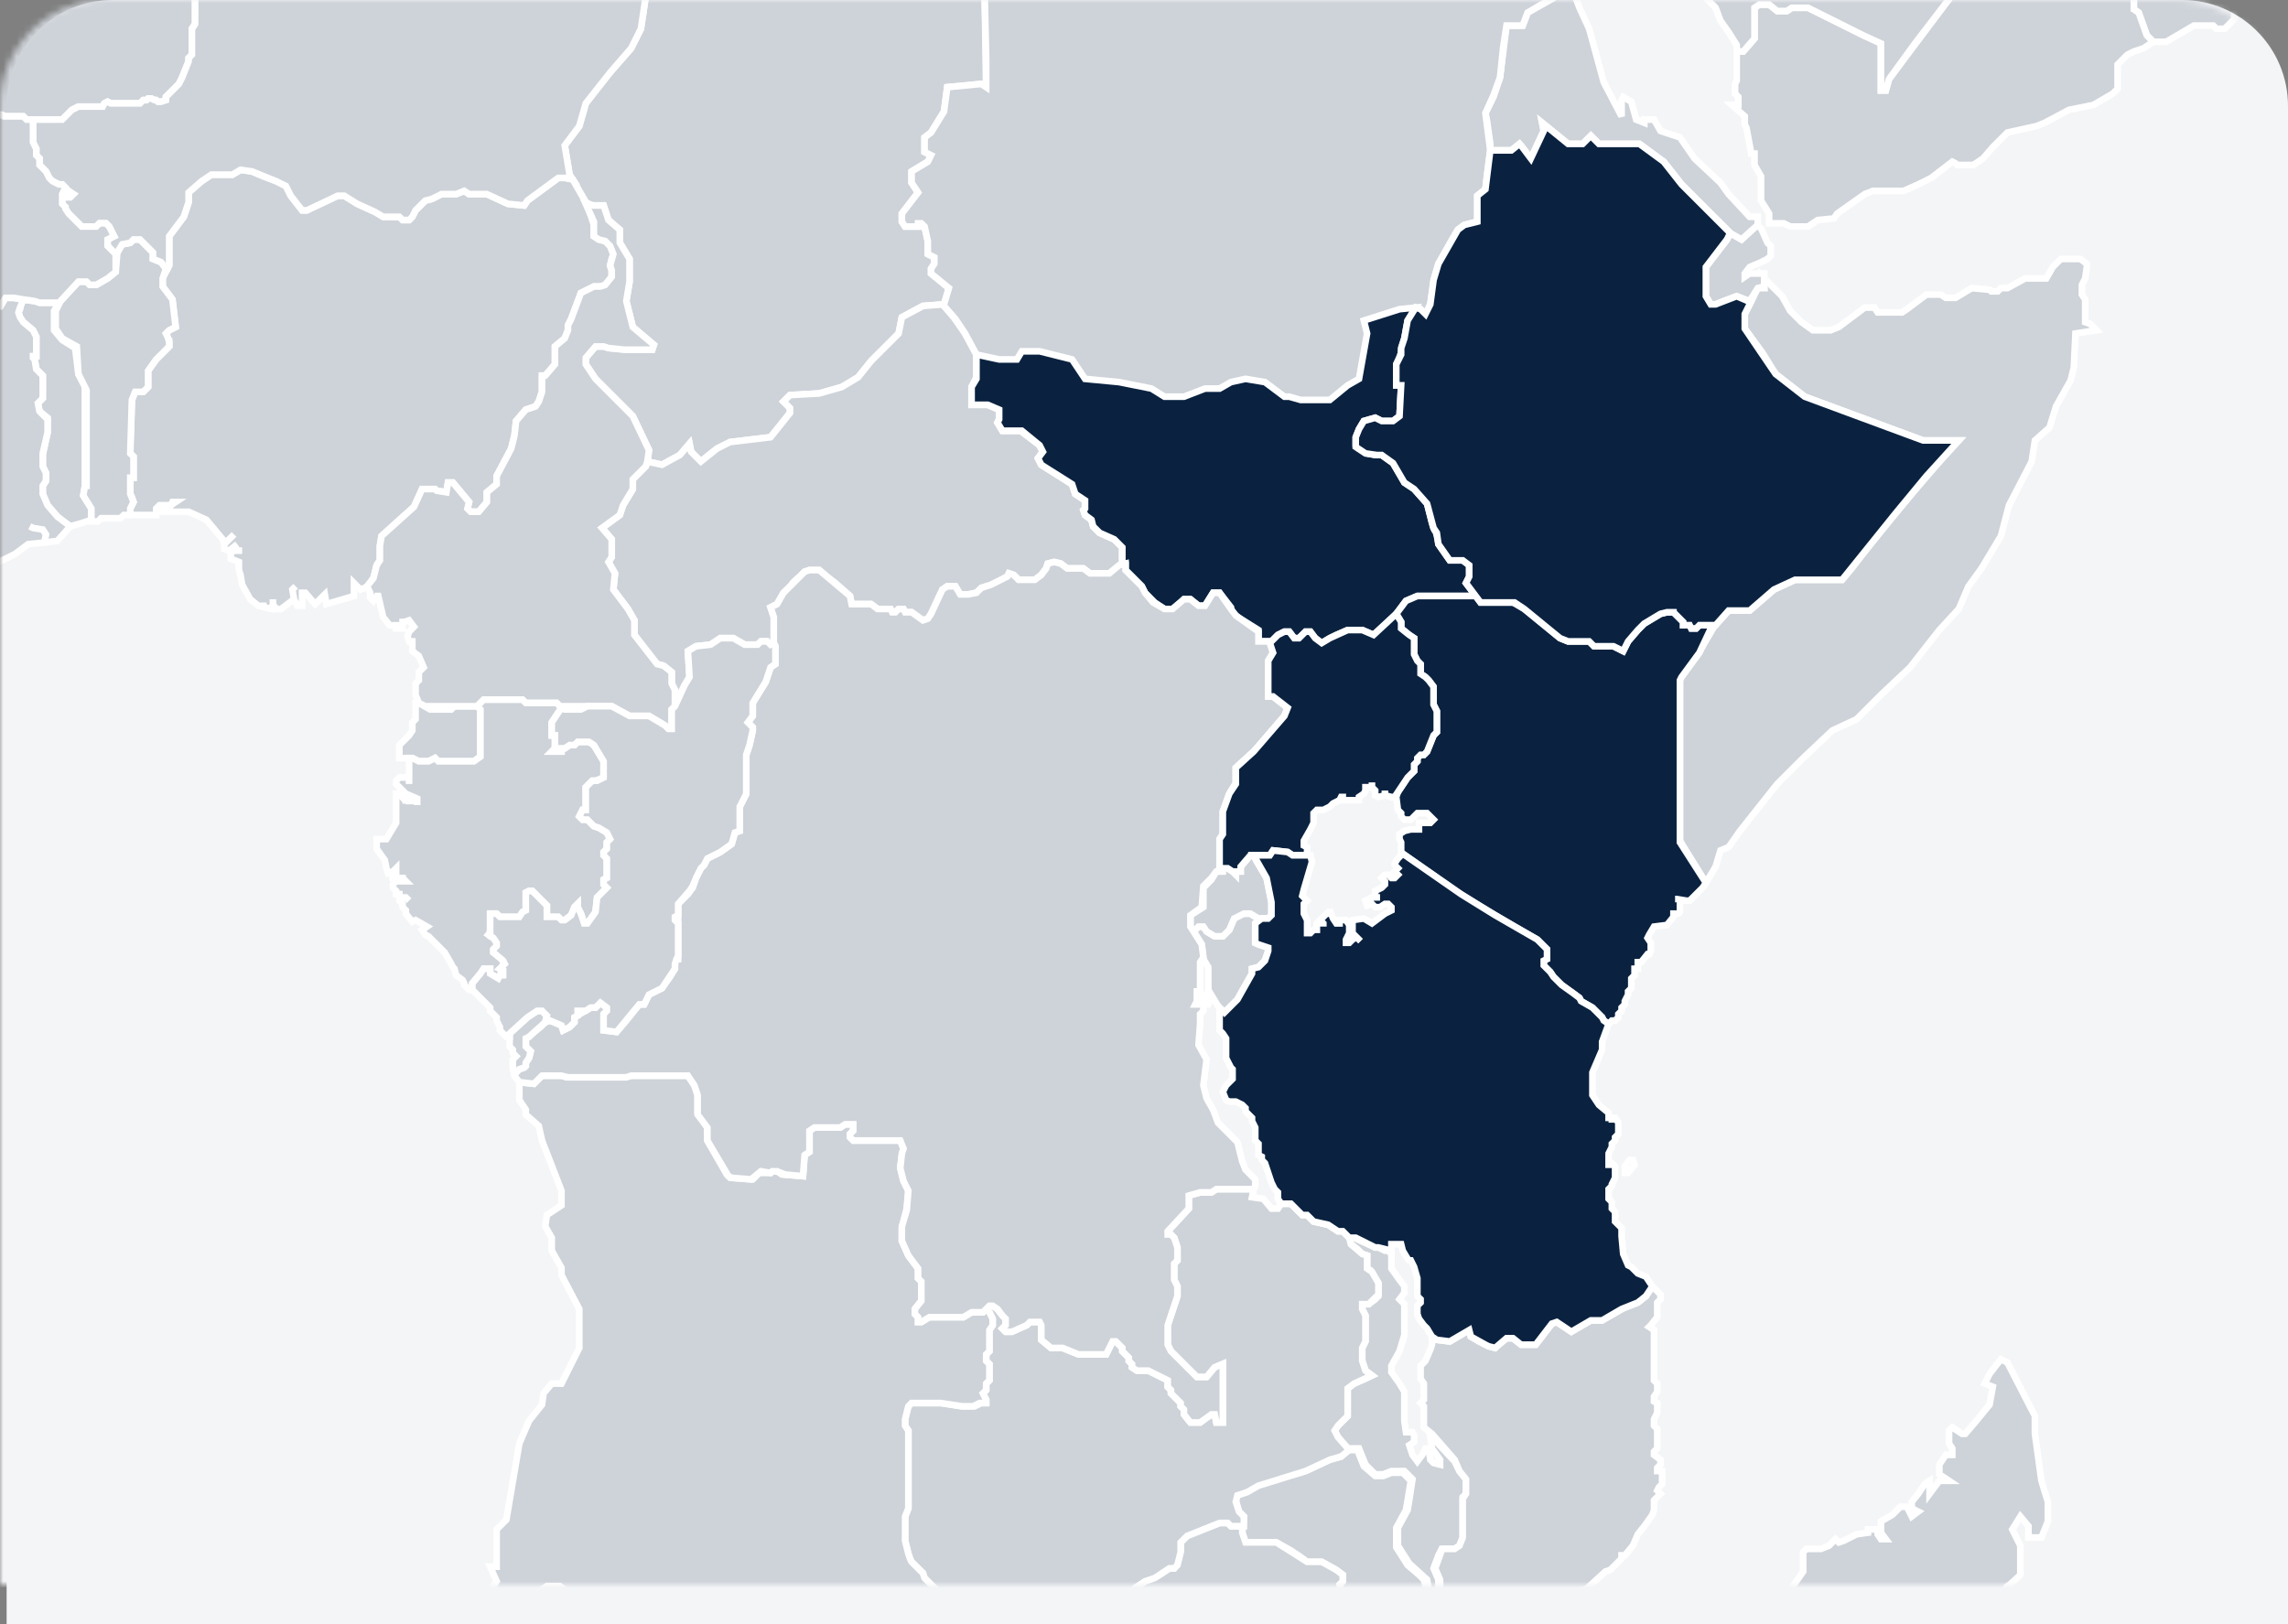 <svg width="345" height="245" viewBox="0 0 345 245" fill="none" xmlns="http://www.w3.org/2000/svg">
<rect x="0" y="0" width="345" height="245" fill="#808080" stroke="none"/>
<path d="M1 16C1 7.163 8.163 0 17 0H329C337.837 0 345 7.163 345 16V245H1V16Z" fill="#F4F5F7"/>
<mask id="mask0_30_2419" style="mask-type:alpha" maskUnits="userSpaceOnUse" x="0" y="0" width="344" height="239">
<path d="M0 16C0 7.163 7.163 0 16 0H328C336.837 0 344 7.163 344 16V239H0V16Z" fill="#F4F5F7"/>
</mask>
<g mask="url(#mask0_30_2419)">
<g clip-path="url(#clip0_30_2419)">
<rect width="345" height="245" transform="translate(-0.958)" fill="#F4F5F7"/>
<path d="M321.752 -0.05L316.863 -9.583L333.484 -16.182L334.706 -17.404L337.151 -29.137V-31.092L333.973 -35.247L334.218 -38.425L335.195 -40.38L335.44 -44.047L337.884 -44.78V-45.513L336.906 -46.246V-47.468L336.417 -47.957V-50.402L337.395 -51.379L338.128 -49.913H338.617L339.35 -50.402L340.084 -50.89L342.283 -46.98L343.994 -45.024L346.683 -43.558L354.749 -41.602L357.927 -37.447V-36.958L359.882 -34.758L361.837 -34.27V-31.337L361.104 -29.87L359.638 -26.937L355.971 -22.782L355.727 -21.919V-21.071L354.505 -19.115H354.016L353.527 -19.604L353.283 -20.582H352.549L351.083 -18.382V-15.693L350.594 -15.205V-13.494L351.083 -13.005V-11.783L351.572 -11.294V-9.827L351.083 -9.338H349.127L347.416 -8.85L345.461 -7.383L344.728 -3.961L343.261 -2.495H340.328L338.862 -2.006L336.906 0.194V2.883L335.44 4.349H334.218L333.729 3.86H330.796L326.64 6.305H324.685L323.707 5.327L322.485 1.905L321.752 1.416V-0.05Z" fill="#CED3D9" stroke="white"/>
<path d="M261.868 12.171V7.771H262.846L264.557 5.816V1.172L265.29 0.683H266.757L267.979 1.661H269.445L270.179 1.172H272.623L283.622 6.549V13.637H284.355L284.844 11.926L294.377 -0.784L295.843 -3.228L298.043 -4.939L307.575 -7.383L316.864 -9.583L317.597 -8.116L321.752 -0.05V1.416L322.485 1.905L323.707 5.327L324.685 6.305L323.219 7.282L321.752 7.771L320.774 8.26L319.308 9.727V13.393L318.574 14.126L315.641 15.837L311.975 16.57L308.309 18.526L307.087 19.015L302.687 19.992L300.487 22.192L299.021 23.903L297.554 24.881H295.11L294.865 24.636L294.377 24.392L291.199 26.836L289.244 27.814L287.044 28.792H282.4L281.178 29.28L277.022 32.214L276.534 32.947L274.089 33.191L272.623 34.169H269.934L268.957 33.68H266.757V32.214L265.535 30.258V26.592L264.557 24.881V23.17H264.068L263.335 19.259L263.09 18.77V17.548L261.135 15.837H262.113V14.615L261.624 14.126V12.66L261.868 12.171Z" fill="#CED3D9" stroke="white"/>
<path d="M209.806 -72.4L208.828 -71.911L210.539 -76.31V-81.199H211.761L214.45 -80.71H215.917L217.139 -80.221L218.361 -80.71L222.272 -85.599H225.205L225.938 -87.798L227.649 -89.265V-89.998L222.76 -94.887L222.272 -95.864L222.76 -96.598L225.938 -97.82L232.048 -99.531L234.493 -100.753L240.603 -99.531L246.225 -96.353L250.869 -93.665L256.98 -89.265L268.223 -80.466L276.778 -79.732L277.756 -79.243H278.489C278.57 -79.406 278.782 -79.732 278.978 -79.732H280.444L281.666 -79.243H284.111L286.31 -75.822H290.71L291.199 -74.355L293.399 -72.155L293.888 -71.178L293.399 -70.689V-69.955L294.376 -68.978H295.354L298.287 -65.8L302.198 -61.156V-59.445L301.709 -58.712L302.931 -56.268L304.642 -54.068L306.353 -50.401L308.064 -48.446H309.775L310.508 -48.935V-46.735H311.486L311.975 -45.269L318.086 -37.447L319.552 -36.958L332.018 -35.003H333.484L333.973 -35.492L337.151 -31.092V-29.137L334.706 -17.404L333.484 -16.182L330.307 -14.96L316.863 -9.583L309.775 -7.872L302.442 -6.161L298.043 -4.939L295.843 -3.228L294.376 -0.784L288.755 6.549L284.844 11.927L284.355 13.637H283.622V6.549L280.933 5.327L272.623 1.172H270.179L269.445 1.661H267.979L266.757 0.683H265.29L264.557 1.172V5.816L262.846 7.771H261.868V6.794L260.646 4.838L259.424 3.127L258.691 1.172L255.758 -1.761L254.047 -4.205L253.313 -5.916L251.847 -7.139V-9.094L248.669 -15.449H247.936L244.758 -18.627H243.048L242.559 -19.36L240.114 -22.782L238.648 -24.982V-27.426L237.67 -29.381V-31.825L238.159 -32.07V-33.781L237.426 -35.492L236.448 -37.691L234.493 -41.602L231.071 -45.024L230.093 -46.002H228.627V-46.735H227.649V-47.957L227.16 -48.446L225.693 -49.913V-50.646L226.182 -50.89L226.671 -51.379L226.182 -52.601L225.449 -53.824L223.494 -55.779L222.516 -57.001V-57.979L220.561 -60.423L219.338 -62.867L216.405 -66.778L215.183 -68.978L213.961 -70.933L212.739 -72.4L211.761 -73.133H210.539L209.806 -72.4Z" fill="#CED3D9" stroke="white"/>
<path d="M266.023 43.457L265.779 41.746L268.712 44.679L269.934 46.879L271.645 48.59L273.356 49.812H276.045L277.267 49.323L281.178 46.39H282.644L283.133 47.123H285.088H285.822H286.799L287.533 46.635L290.466 44.435H292.666L293.399 44.924H294.865L297.31 43.457L299.998 43.702L300.243 43.946H301.22L301.709 43.457H302.687L305.376 41.991H306.842H308.553L309.531 40.28L310.753 39.057H313.686L314.664 39.791V40.28L314.419 41.991L313.93 42.968V44.435L314.419 45.168V48.59L315.153 48.834L316.13 49.812L312.953 50.301L312.708 55.434L312.219 57.389L310.02 61.3L309.042 64.478L306.842 66.433L306.353 69.61L302.931 76.21L301.709 80.854L298.776 85.742L296.821 88.431L295.354 91.853L292.421 95.031L288.022 100.652L283.866 104.563L279.956 108.474L276.289 110.185L271.89 114.34L267.979 118.251L262.357 125.339L260.646 127.783L259.424 128.272L258.691 130.716L257.224 133.161L253.313 126.806V102.363L256.002 98.697L258.446 94.542L260.646 92.097H263.824L267.49 88.92L270.667 87.453H276.778H277.756L279.222 85.742L282.155 81.832L288.266 74.499L292.666 69.366L295.354 66.433H289.977L272.134 59.834L267.734 56.412L265.779 53.234L263.09 49.568V47.368L264.068 45.413L265.046 43.457H266.023Z" fill="#CED3D9" stroke="white"/>
<path d="M266.512 39.058L267.001 38.569V37.102L266.512 36.613L265.535 34.413L264.801 33.925L262.602 36.124L260.891 35.147L260.402 36.124L257.224 40.28V44.679L257.957 45.901H258.691L259.913 45.413L261.868 44.679L263.824 45.413L265.046 43.457L266.023 43.213V41.257H265.535H264.801H263.824L263.09 41.746V41.257L263.824 40.28L265.535 39.546L266.512 39.058Z" fill="#CED3D9" stroke="white"/>
<path d="M262.601 36.124L260.89 35.147L257.957 32.213L253.558 27.814L250.869 24.392L247.203 21.703H241.092L239.87 20.481L238.648 21.703H236.448L232.537 18.526L232.782 19.748L230.826 23.903L229.115 21.703L227.893 22.681H224.716V21.703L224.227 18.281L223.983 17.059L225.205 14.615L226.182 11.682L227.16 3.86H229.604L230.338 1.905L234.248 -0.295L235.226 -1.273L236.204 -2.739H236.693L238.159 1.172L239.626 4.349L241.825 12.415L244.514 17.548V15.104L244.759 14.615L245.981 15.348L246.714 18.037L247.936 18.526V18.037H249.403L250.38 19.748L253.313 20.726L255.513 23.903L259.424 27.569L260.646 29.28L263.824 32.702H265.046V33.924L262.601 36.124Z" fill="#CED3D9" stroke="white"/>
<path d="M147.967 12.66L148.7 13.148L148.263 -13.494L124.747 -27.181L103.726 -39.158L101.526 -40.38L100.06 -40.625L98.593 -40.38L93.949 -37.447L94.683 -33.048L95.171 -29.137L95.416 -26.937L97.371 -24.248V-21.804L99.815 -19.849V-18.382L98.349 -15.694L97.371 -0.539L96.638 4.349L95.171 7.282L91.505 11.438L88.327 15.593L87.35 19.015L85.15 21.948L85.883 26.347L88.327 30.503L89.305 30.991H91.016L91.749 33.191L93.46 34.658V36.613L94.927 39.057V42.479L94.438 45.412L95.416 49.323L98.593 52.012L98.349 52.745H94.438L91.749 52.501L91.016 52.256H89.794L88.327 53.967V54.945L89.794 57.145L95.416 62.766L97.86 67.899L97.615 69.61L99.815 70.099L102.504 68.633L103.971 66.922L104.215 68.144L105.682 69.61L108.126 67.655L110.081 66.677L116.192 65.944L119.125 62.278V61.544L118.147 60.567L119.125 59.589L123.524 59.344L126.946 58.367L129.391 56.9L131.346 54.456L135.501 50.301L135.99 47.857L139.168 46.146L142.345 45.901L143.078 43.457L140.39 41.257V40.524L140.879 39.791V38.813L139.901 38.324V36.369L139.412 34.169L138.923 33.68H138.434V34.169H136.479L135.99 33.436V32.214L138.434 29.036L137.457 27.569V25.858L139.901 24.392L140.39 23.414L139.412 22.925V20.726L140.39 19.992L142.345 16.815L142.834 13.148L147.967 12.66Z" fill="#CED3D9" stroke="white"/>
<path d="M272.378 298.635L270.667 297.169H269.201L268.223 296.68L266.512 294.725L266.023 292.28L264.557 289.859V285.925L265.534 284.459V283.97L264.557 282.015L263.09 280.059V275.171L262.601 274.682L263.579 272.726L264.557 271.26V270.038L264.801 269.305L266.023 269.06L266.268 268.571L267.001 266.371L269.445 262.461L270.423 260.994L270.912 260.417V257.572V257.083L271.401 256.106L270.423 255.128V252.195L268.956 249.228V244.862L268.468 244.373V242.662L270.179 239.485L271.889 237.041V234.108L272.378 233.619H274.578L275.8 233.13L276.289 232.641L276.778 232.152L277.267 232.641L278 232.397L279.955 231.419L281.666 231.174V230.686H283.133V231.419L283.622 232.152H284.355L283.622 231.174V229.463L285.333 228.486L286.555 227.264H287.533L288.021 228.241L288.266 228.73L289.244 227.997L288.266 227.508V226.53L289.244 225.308L290.221 223.842L290.955 223.353V225.308L292.421 223.353H293.888L292.421 222.375V220.909L293.399 219.442H294.376V218.464L293.888 217.731V215.776L294.376 215.287L295.843 216.265H296.332L297.798 214.554L299.998 211.865L300.487 209.176L299.265 208.687L299.998 207.221L301.709 205.021L302.687 205.51L306.842 213.576V216.265L307.82 223.353L308.797 226.53V229.463L307.82 231.908H305.864V230.197L304.642 228.73L303.42 230.686L304.642 233.13V237.529C304.153 238.018 303.078 239.045 302.687 239.24C302.296 239.436 302.198 240.788 302.198 241.44V244.618L301.709 247.062L298.532 255.617L296.332 262.216L285.822 292.769L284.844 295.213L282.644 296.191H279.711L278.978 296.68L275.556 298.635H272.378Z" fill="#CED3D9" stroke="white"/>
<path d="M219.339 220.42L215.917 216.753H215.672L215.917 218.464L217.139 220.175V220.909L216.161 220.664L215.672 220.175L215.428 218.464H214.939L214.45 219.442L213.717 220.42L212.984 219.442L212.495 217.975L213.228 217.487V216.509L212.984 216.02H212.006L211.761 214.309V212.109V209.909L211.028 208.687L209.806 206.976V205.999L211.028 203.799L211.761 201.355V196.711L211.028 195.977L211.761 195V194.022L211.028 193.044L209.806 191.333V189.133L209.317 188.645H208.828L207.851 188.156H207.362L204.184 186.689H203.94H203.451L203.695 187.667L204.673 188.4L205.406 189.133L206.14 189.378V191.333L206.629 191.578L207.851 193.533V195.488L207.362 195.977L206.384 196.711H205.406V197.444L205.895 198.422V199.644V200.621V202.332L205.406 203.31V203.799V205.265L205.895 206.732L206.873 207.465L205.895 207.954L204.184 208.687L203.207 209.421V212.598V213.576L201.74 215.042L201.251 215.776L201.74 216.753L203.207 218.464H204.918L205.895 220.909L207.362 222.375H208.584L209.806 221.886H210.784H211.761L212.984 223.108L212.495 226.286L212.25 227.752L210.784 230.441V233.13L212.495 235.818L215.183 238.263L215.428 239.729L216.161 240.462L216.894 239.729V238.263L216.161 236.552L216.894 234.596L217.383 233.619H219.339L220.072 233.13L220.561 231.908V225.797L221.05 225.308V223.108L220.072 221.886L219.339 220.42Z" fill="#CED3D9" stroke="white"/>
<path d="M198.074 307.679H195.385V302.302L195.141 301.568H194.407L194.163 300.102H194.652L195.141 298.146L194.652 296.68L194.896 289.836L193.674 286.414L192.696 284.459L192.452 281.77L191.474 278.348L190.741 276.637L191.963 276.148L193.185 275.171L194.407 272.726L195.629 271.749L198.074 269.549L199.051 266.86V264.66L199.296 264.172L200.762 262.705C200.958 262.509 201.496 261.157 201.74 260.505V258.061L200.762 256.35L201.496 255.128V254.15L201.007 253.661V252.439L201.251 252.195L201.984 251.706V250.239L202.473 249.751V245.351L202.962 244.862V244.129L202.473 243.884V240.462L202.229 239.974L201.984 238.996L202.473 238.507V237.529L201.496 236.796L199.296 235.574H197.096L196.118 234.841L194.652 233.863L192.452 232.641H188.786H187.808L187.319 231.174L187.563 228.73L186.83 227.997L186.341 226.286V225.553L187.808 225.064L190.008 223.842L196.852 221.886L200.518 220.175L202.229 219.686L203.207 218.709H204.673L205.651 221.153L207.362 222.62H208.584L209.806 222.131H211.517L212.739 223.353L212.495 224.819L212.006 227.752L210.539 230.441V233.374L212.25 236.063L213.961 237.529L214.694 238.263L215.183 239.974L215.917 240.707H216.405L217.139 239.974V238.263L216.405 236.552L217.383 233.863L217.628 233.619H219.339L220.072 233.13L220.561 231.908V226.041L221.049 225.308V223.108L220.072 221.886L219.339 220.175L217.628 218.22L215.917 216.265L214.694 215.287V212.109L214.206 211.62L214.694 211.132V208.687L214.206 207.954V205.999L214.939 205.265L215.672 203.554L215.917 202.821V201.599L216.65 202.088L218.605 202.332L219.827 201.599L221.049 200.866L221.538 200.621L221.783 201.599L223.005 202.332L224.471 203.066L225.449 203.31L225.938 202.821L227.16 201.844H228.138L229.36 202.821H230.093H231.56L234.004 199.644L234.737 199.399L236.937 200.866L239.87 199.155H241.581L243.292 198.177L245.003 197.199L246.958 196.466L248.181 195.489L249.158 194.022L250.38 195.244V195.977L249.891 196.466V198.666L248.914 199.888L248.669 200.133L249.403 200.621V208.199L249.891 208.687V209.91L249.403 210.643V211.376L249.891 211.62V213.087L249.403 214.065V215.042L249.891 215.531V218.464L249.403 218.953V219.442L250.38 220.175V220.909L249.891 221.397V221.886H250.625V223.842L250.136 224.331L249.891 224.819L250.38 225.308L249.891 225.797L249.403 226.286V227.752L249.158 228.486L247.936 230.197L246.958 231.419L246.225 233.13L245.003 234.596H244.514V235.085L244.025 235.574L242.803 236.796L242.07 237.041L239.137 239.729L236.693 240.218L233.271 241.929H232.782L231.804 242.907L231.071 243.396H229.849L227.404 245.84H226.427L226.182 247.551L224.227 249.506L223.005 250.973L222.516 251.462V252.684H220.561L220.072 253.172H219.583L217.139 255.617V256.106L214.694 258.305L214.45 259.039L212.739 258.794V260.505L212.25 261.238V263.438L212.739 263.927L213.717 264.905L214.45 266.127L214.694 267.105L214.206 267.838V268.327L215.183 271.749L215.672 272.726C215.754 273.215 215.917 274.242 215.917 274.437C215.917 274.633 215.754 275.659 215.672 276.148L216.161 277.859L216.894 281.281L216.405 283.481L215.183 286.414L214.939 286.903L215.917 286.414L216.65 287.147V287.881L215.672 289.347L214.694 291.303L213.717 292.28L212.25 293.014L211.028 293.502L207.117 294.725L205.651 295.458L203.94 296.191L202.473 297.169L200.518 298.146L199.54 299.613L198.318 301.568L197.585 302.057H198.074L200.029 303.524V307.435L199.54 307.923L198.074 307.679Z" fill="#CED3D9" stroke="white"/>
<path d="M99.571 318.189L102.015 319.9H102.26L103.482 318.678L103.971 316.967L105.193 316.234L105.926 316.478L106.904 317.211L107.392 319.167L108.37 320.145L109.837 321.122L111.792 321.856H113.259L113.503 321.367H116.192L117.414 322.1H118.391V321.611L119.125 320.633L120.836 319.167L122.791 318.434L123.28 314.895V293.747L123.524 293.502L123.769 292.525L123.524 274.682L124.013 273.46H125.235L127.191 274.193H128.902L130.124 273.46V248.528H131.835L141.123 246.817L141.856 246.329H144.056L146.256 249.751L149.678 246.329H150.9L151.878 246.817L152.366 245.84L154.077 244.862H155.544V244.129L154.077 242.907H150.9L147.233 243.396L134.279 246.329H132.812L131.835 245.84H130.857L130.124 246.329H127.924L126.213 245.351H121.325L120.347 244.862H117.414L114.481 242.173H113.014H88.327L84.417 239.24H82.461L80.261 240.707H77.573H76.106L74.395 241.44V244.862L75.373 248.284L76.106 249.506L79.039 252.928L80.75 255.861L82.461 261.238L84.661 266.371L86.128 269.304L88.327 272.726L91.016 277.37V290.08L92.727 293.014V297.658V298.88V301.324L93.46 302.057V304.501L94.438 305.479V308.168L95.66 309.634V311.345L97.127 314.767L99.571 318.189Z" fill="#CED3D9" stroke="white"/>
<path d="M156.522 244.862H155.788L156.033 245.107V245.595L156.277 246.573L158.721 250.973L159.944 253.173L161.166 256.839L164.099 259.528L166.543 260.505L167.765 261.483V263.438H169.721L170.698 264.416V265.149L170.209 265.394V266.616L171.187 269.549L171.431 270.527L173.631 271.749H175.098L176.32 271.993L178.031 272.726V273.704L178.52 274.193L178.764 275.171H182.431L184.386 276.148L186.586 276.393L187.563 276.148H189.519L190.008 276.393L190.497 276.637H190.741L191.963 276.148L193.185 275.171L194.407 272.726L195.629 271.749L198.074 269.549L199.051 266.86V264.66L199.296 264.172L200.762 262.705L201.251 261.727L201.74 260.505V259.528V258.061L200.762 256.35L201.496 255.128V254.15L201.007 253.661V252.439L201.251 252.195L201.984 251.706V250.239L202.473 249.751V247.062V245.351L202.962 244.862V244.129L202.473 243.884V241.196V240.463L202.229 239.974L201.984 238.996L202.473 238.507V237.529L201.496 236.796L199.296 235.574H197.096L192.452 232.641H187.808L187.319 231.174V230.197H185.608L185.119 229.708H183.897L179.009 231.663L178.031 232.641V233.863L177.542 235.818L177.053 236.552H176.32L175.587 237.041L174.853 237.529L173.876 238.018L172.654 238.507L171.92 238.996L171.187 239.485L170.698 240.463V240.951L169.721 241.929L169.232 242.418V242.907L168.743 243.396V243.884L166.299 246.329L165.81 246.818H163.854L162.877 245.84H161.41L160.921 246.084L159.944 246.329L158.966 245.351H157.988H157.01L156.522 244.862Z" fill="#CED3D9" stroke="white"/>
<path d="M139.168 46.146L142.345 45.901V46.146L143.812 47.857L145.523 50.301L147.234 53.478V56.9L146.5 58.367V59.589V61.056H148.944L150.655 61.789V63.255L150.411 63.744L151.144 64.966H153.833L156.766 67.166L157.255 68.144L156.522 69.122L157.01 70.099L161.654 73.032L162.143 74.499L163.61 75.477V76.699L163.365 76.943L163.61 77.676L164.588 78.41L164.832 79.387L165.81 80.365L168.01 81.343L169.232 82.565V84.031V85.009L167.276 86.476H164.343L163.365 85.742H160.921L159.944 85.009L158.966 84.765L157.988 85.009L157.744 85.742L157.01 86.72L156.033 87.453H153.589L152.855 86.72L152.122 86.476L151.878 86.965L149.678 88.187L147.967 88.675L147.234 89.409L146.011 89.653H144.789L144.056 88.431H142.834L142.101 88.92L140.39 92.586L139.901 93.32L139.168 93.564L137.457 92.342H136.479L136.234 91.853H135.501L135.012 92.342H134.523L134.279 91.853H132.324L131.346 91.12H128.413L128.168 89.898L125.969 87.942L124.991 87.209L123.524 85.987H122.058L121.325 86.231L120.591 86.965C120.184 87.29 119.369 87.991 119.369 88.187C119.369 88.382 118.554 89.083 118.147 89.409L117.169 91.12L116.192 91.609L116.681 93.075V96.986L116.192 97.23L115.703 96.742H114.725L114.236 97.23H112.281L110.57 96.253H108.615L107.148 97.23L104.948 97.475L103.726 98.208L103.971 102.119L103.237 103.341L101.771 106.274V104.074L101.282 103.096V101.386L100.06 100.408L99.082 100.163L97.371 97.964L95.66 95.764V93.564L94.682 91.853L92.483 88.92L92.727 86.476L91.749 84.765L92.238 84.031V81.343L90.772 79.632L93.46 77.676L93.949 76.21L95.416 73.766V72.299L97.371 70.344L97.615 69.611L99.815 70.099L102.504 68.633L103.971 66.922L104.215 68.144L105.681 69.611L108.126 67.655L110.081 66.677L116.192 65.944L119.125 62.278V61.544L118.147 60.567L119.125 59.589L123.524 59.345L126.946 58.367L129.391 56.9L131.346 54.456L131.59 54.212L135.501 50.301L135.99 47.857L139.168 46.146Z" fill="#CED3D9" stroke="white"/>
<path d="M236.204 -3.717V-2.983L234.493 -0.539L230.338 1.905L229.604 3.861H227.16L226.671 7.038L226.182 11.682L225.205 14.371L223.983 17.059L224.716 22.681L224.227 26.348L223.983 28.547L222.761 29.525V33.436L220.805 33.925L219.827 34.658L219.094 35.88L216.894 39.791C216.65 40.605 216.161 42.284 216.161 42.479C216.161 42.675 215.835 44.842 215.672 45.901L214.939 47.612L214.206 46.635L213.472 46.39L212.25 48.346L211.761 51.034C211.598 51.523 211.273 52.599 211.273 52.99C211.273 53.381 210.784 54.456 210.539 54.945V58.123H211.273L211.028 62.767L210.05 63.5H208.34L207.362 63.011L205.651 63.5L204.918 64.722L204.429 65.944V67.166L204.918 67.655L206.14 68.388L207.362 68.633H208.34L210.05 69.855L211.761 72.788L213.228 73.766L215.183 75.966L215.917 78.899C215.998 79.225 216.21 79.925 216.405 80.121C216.601 80.316 216.813 81.506 216.894 82.076L218.605 84.52H220.561L221.538 85.254V86.965L221.05 87.942L222.516 89.898H213.717L212.006 90.631L210.539 92.586L207.117 95.764L205.406 95.031H204.184H203.207L201.496 95.764L200.518 96.253L199.296 96.986L198.318 96.253L197.585 95.275H196.852L195.874 96.253H195.141L194.407 95.275H193.674L192.696 95.764L191.719 96.742H189.763V95.031L187.808 93.808L186.586 93.075L185.608 92.097V91.609L183.897 89.409H182.919L181.697 91.364H180.72L179.498 90.386H178.52L178.031 90.875L176.809 91.853H175.587L174.12 90.875L172.654 89.409L172.165 88.431L171.187 87.453L169.721 85.987V85.009L169.232 84.765V82.565L168.01 81.343L165.81 80.365L164.832 79.387L164.588 78.41L163.61 77.677L163.366 76.943L163.61 76.699V75.477L162.143 74.499L161.655 73.032L157.011 70.099L156.522 69.122L157.255 68.144L156.766 67.166L154.077 64.966H151.144L150.411 63.744L150.656 63.255V61.789L148.945 61.056H146.5V58.367L147.234 57.145V53.478L145.523 50.301L144.056 48.101L142.345 46.146V45.901L143.078 43.457L140.39 41.257V40.524L140.879 39.791V38.813L139.901 38.324V36.369L139.412 34.169L138.923 33.68H138.434V34.169H136.479L135.99 33.436V32.214L138.434 29.036L137.457 27.57V25.859L139.901 24.392L140.39 23.414L139.412 22.926V20.726L140.39 19.992L142.345 16.815L142.834 13.149L147.967 12.66L148.7 13.149V8.993L148.456 -1.761L148.211 -11.294V-16.182L148.644 -16.671H154.078V-28.403H153.589V-30.603H190.985L192.208 -32.07L192.478 -30.603H202.718L205.162 -28.892L207.362 -28.403L207.851 -28.892V-30.114L209.317 -32.314H210.539L211.517 -33.047L213.228 -35.98L215.428 -36.469L215.917 -37.936L217.139 -38.669L217.628 -37.691V-37.203L218.605 -36.225H219.094L219.827 -35.247H220.561L224.96 -31.092V-28.892L226.427 -26.692L227.405 -25.47L227.649 -24.737L226.427 -24.004V-23.515L226.916 -23.27L227.16 -21.559L227.405 -21.315V-20.582L226.916 -20.093V-18.871L227.893 -14.471V-11.294L228.382 -10.56V-9.827L229.36 -8.85L230.093 -8.116C230.419 -8.035 231.071 -7.823 231.071 -7.627C231.071 -7.432 232.7 -6.079 233.515 -5.428L234.982 -4.205L236.204 -3.717Z" fill="#CED3D9" stroke="white"/>
<path d="M147.234 57.145V53.478L150.656 54.212H153.344L154.077 52.989H156.766L161.655 54.212L163.61 57.145L168.743 57.633L173.631 58.611L175.587 59.833H178.52L181.697 58.611H182.919H183.897L185.608 57.633L187.808 57.145L190.741 57.633L193.674 59.833H194.407L196.118 60.322H198.318H200.518L203.207 58.122L204.918 57.145L206.14 50.301L205.651 48.345L211.028 46.634L213.472 46.39L212.25 48.345L211.761 51.034C211.599 51.523 211.273 52.598 211.273 52.989C211.273 53.38 210.784 54.456 210.539 54.945V58.122H211.273L211.028 62.766L210.05 63.5H208.34L207.362 63.011L205.651 63.5L204.918 64.722L204.429 65.944V67.166L204.918 67.655L206.14 68.388L207.362 68.633H208.34L210.05 69.855L211.761 72.788L213.228 73.766L215.183 75.965L215.917 78.898C215.998 79.224 216.21 79.925 216.406 80.121C216.601 80.316 216.813 81.505 216.894 82.076L218.605 84.52H220.561L221.538 85.253V86.964L221.05 87.942L222.516 89.897H213.717L212.006 90.631L210.539 92.586L207.117 95.764L205.406 95.03H204.184H203.207L201.496 95.764L200.518 96.252L199.296 96.986L198.318 96.252L197.585 95.275H196.852L195.874 96.252H195.141L194.407 95.275H193.674L192.696 95.764L191.719 96.741H189.763V95.03L187.808 93.808L186.586 93.075L185.608 92.097V91.608L183.897 89.409H182.919L181.697 91.364H180.72L179.498 90.386H178.52L178.031 90.875L176.809 91.853H175.587L174.12 90.875L172.654 89.409L172.165 88.431L171.187 87.453L169.721 85.987V85.009L169.232 84.764V82.565L168.01 81.343L165.81 80.365L164.832 79.387L164.588 78.409L163.61 77.676L163.366 76.943L163.61 76.698V75.476L162.143 74.499L161.655 73.032L157.011 70.099L156.522 69.121L157.255 68.144L156.766 67.166L154.077 64.966H151.144L150.411 63.744L150.656 63.255V61.789L148.945 61.055H146.5V58.367L147.234 57.145Z" fill="#0A2240"/>
<path d="M213.472 46.39L212.25 48.345L211.761 51.034C211.599 51.523 211.273 52.598 211.273 52.989C211.273 53.38 210.784 54.456 210.539 54.945V58.122H211.273L211.028 62.766L210.05 63.5H208.34L207.362 63.011L205.651 63.5L204.918 64.722L204.429 65.944V67.166L204.918 67.655L206.14 68.388L207.362 68.633H208.34L210.05 69.855L211.761 72.788L213.228 73.766L215.183 75.965L215.917 78.898C215.998 79.224 216.21 79.925 216.406 80.121C216.601 80.316 216.813 81.505 216.894 82.076L218.605 84.52H220.561L221.538 85.253V86.964L221.05 87.942L222.516 89.897H213.717L212.006 90.631L210.539 92.586L207.117 95.764L205.406 95.03H204.184H203.207L201.496 95.764L200.518 96.252L199.296 96.986L198.318 96.252L197.585 95.275H196.852L195.874 96.252H195.141L194.407 95.275H193.674L192.696 95.764L191.719 96.741H189.763V95.03L187.808 93.808L186.586 93.075L185.608 92.097V91.608L183.897 89.409H182.919L181.697 91.364H180.72L179.498 90.386H178.52L178.031 90.875L176.809 91.853H175.587L174.12 90.875L172.654 89.409L172.165 88.431L171.187 87.453L169.721 85.987V85.009L169.232 84.764V82.565L168.01 81.343L165.81 80.365L164.832 79.387L164.588 78.409L163.61 77.676L163.366 76.943L163.61 76.698V75.476L162.143 74.499L161.655 73.032L157.011 70.099L156.522 69.121L157.255 68.144L156.766 67.166L154.077 64.966H151.144L150.411 63.744L150.656 63.255V61.789L148.945 61.055H146.5V58.367L147.234 57.145V53.478L150.656 54.212H153.344L154.077 52.989H156.766L161.655 54.212L163.61 57.145L168.743 57.633L173.631 58.611L175.587 59.833H178.52L181.697 58.611H182.919H183.897L185.608 57.633L187.808 57.145L190.741 57.633L193.674 59.833H194.407L196.118 60.322H198.318H200.518L203.207 58.122L204.918 57.145L206.14 50.301L205.651 48.345L211.028 46.634L213.472 46.39ZM213.472 46.39L214.206 46.634" stroke="white"/>
<path d="M181.208 142.449L179.986 140.493L180.72 139.76H181.453L181.942 140.493L183.164 141.226H184.386L184.875 140.738L185.364 140.249L186.097 138.538L187.319 137.805H188.541L190.008 138.782L189.274 139.271V139.76V141.715V142.204L189.763 142.449L191.23 142.937V143.426L190.741 144.893L189.763 145.871L188.786 146.115V146.848L187.808 148.559L186.586 150.759L184.63 152.714L183.653 151.737L182.186 149.292V145.871L181.453 144.648L181.208 142.449Z" fill="#CED3D9"/>
<path d="M189.274 141.715V142.204L189.763 142.449L191.23 142.937V143.426L190.741 144.893L189.763 145.871L188.786 146.115V146.848L187.808 148.559L186.586 150.759L184.63 152.714L183.653 151.737L182.186 149.292V145.871L181.453 144.648L181.208 142.449L179.986 140.493L180.72 139.76H181.453L181.942 140.493L183.164 141.226H184.386L184.875 140.738L185.364 140.249L186.097 138.538L187.319 137.805H188.541L190.008 138.782L189.274 139.271V139.76M189.274 141.715H188.786M189.274 141.715V139.76M189.274 139.76H188.786" stroke="white"/>
<path d="M191.23 138.538H189.763L188.541 137.804H187.563L186.097 138.538L185.364 140.249L184.386 141.226H183.164L181.942 140.493L181.453 139.76H180.72L179.986 140.493L179.497 139.76V138.049L181.453 136.827V133.894L182.675 132.672L183.408 131.449H184.386V130.961H185.119L185.853 131.449L186.341 131.938V131.449H187.075V130.716L188.541 129.005H189.03L189.519 129.983L190.985 132.427L191.719 136.094V138.049L191.23 138.538Z" fill="#CED3D9" stroke="white"/>
<path d="M64.863 107.007L63.152 106.03H62.907H62.663V108.474L62.174 108.963V110.185L61.685 110.918L60.219 112.385V114.34H62.174L63.152 114.829H64.618L65.596 114.34L66.085 114.829H71.462L72.44 114.096V113.362V112.873V107.007L71.951 106.518H68.529L68.04 107.007H64.863Z" fill="#CED3D9" stroke="white"/>
<path d="M86.372 27.081L88.327 30.503L89.061 32.458L89.549 33.925V35.636L90.283 36.124L91.26 36.369L91.994 37.102L92.483 38.324L92.238 39.057L91.994 40.035L92.238 40.768V41.746L91.26 42.968L90.527 43.213H89.549L87.594 44.19L86.128 48.101L85.639 49.079V49.812L85.15 51.034L83.683 52.256V54.945L82.217 56.656H81.728V56.9V59.1L81.239 60.567L80.75 61.3L79.284 61.789L77.817 63.5L77.573 65.7L77.084 67.655L74.884 71.81V73.032L73.418 74.254V75.721L72.195 77.188H70.973L70.484 76.699L70.729 75.721L68.285 72.788H67.551L67.307 74.254L65.84 74.01L65.596 73.766H63.641L62.419 76.454L60.219 78.41L57.53 80.854L57.286 82.32V83.054V84.52L56.797 85.254L56.308 87.209L55.575 88.431L54.352 88.92L53.375 87.942V89.897L49.22 91.12L48.975 89.653L47.509 91.12L46.042 89.409H45.553V91.364H44.82L44.331 90.386L42.376 91.853H41.642L41.154 91.12L40.909 91.853L39.931 91.609L38.954 91.364L37.732 90.386L36.51 88.187L36.265 86.72L36.021 85.987V84.765L34.799 84.276V83.543L35.165 83.054V82.565L34.554 83.054L33.821 82.809V82.076L33.577 81.343L31.132 78.41L28.444 77.188H24.044L24.288 76.943L25.022 76.699L25.755 76.21H25.266H24.044L23.555 76.699V77.676H19.644V76.699L20.133 75.721L19.889 74.988L19.644 74.499V72.055H20.133V68.877L19.644 68.388V66.922L19.889 60.322L20.378 59.1H21.6L22.333 58.367V55.923L23.555 54.212L25.511 52.256V51.279L25.022 50.79V50.301L25.511 49.812L26.488 49.323L25.999 45.168L24.533 43.213V41.99L25.511 40.035V35.636L27.71 32.702L28.444 30.503V29.036L30.399 27.325L31.866 26.347H35.043L36.265 25.614L37.976 25.859L39.687 26.592L41.642 27.325L43.109 28.058L43.842 29.525L45.553 31.725H46.287L47.264 31.236L50.931 29.525H51.908L53.864 30.747L56.552 31.969L57.775 32.702H60.219L60.708 33.191H61.685L62.174 32.702L62.663 31.725L64.129 30.258L65.107 30.014L66.574 29.28H68.773L69.996 28.792L70.729 29.28H73.418L76.595 30.747L79.039 30.991L79.528 30.258L84.172 26.836H85.15L86.372 27.081Z" fill="#CED3D9"/>
<path d="M19.644 66.922L19.889 60.322L20.378 59.1H21.6L22.333 58.367V55.923L23.555 54.212L25.511 52.256V51.279L25.022 50.79V50.301L25.511 49.812L26.488 49.323L25.999 45.168L24.533 43.213V41.99L25.511 40.035V35.636L27.71 32.702L28.444 30.503V29.036L30.399 27.325L31.866 26.347H35.043L36.265 25.614L37.976 25.859L39.687 26.592L41.642 27.325L43.109 28.058L43.842 29.525L45.553 31.725H46.287L47.264 31.236L50.931 29.525H51.908L53.864 30.747L56.552 31.969L57.775 32.702H60.219L60.708 33.191H61.685L62.174 32.702L62.663 31.725L64.129 30.258L65.107 30.014L66.574 29.28H68.773L69.996 28.792L70.729 29.28H73.418L76.595 30.747L79.039 30.991L79.528 30.258L84.172 26.836H85.15L86.372 27.081L88.327 30.503L89.061 32.458L89.549 33.925V35.636L90.283 36.124L91.26 36.369L91.994 37.102L92.483 38.324L92.238 39.057L91.994 40.035L92.238 40.768V41.746L91.26 42.968L90.527 43.213H89.549L87.594 44.19L86.128 48.101L85.639 49.079V49.812L85.15 51.034L83.683 52.256V54.945L82.217 56.656H81.239H81.728V56.9V59.1L81.239 60.567L80.75 61.3L79.284 61.789L77.817 63.5L77.573 65.7L77.084 67.655L74.884 71.81V73.032L73.418 74.254V75.721L72.195 77.188H70.973L70.484 76.699L70.729 75.721L68.285 72.788H67.551L67.307 74.254L65.84 74.01L65.596 73.766H63.641L62.419 76.454L60.219 78.41L57.53 80.854L57.286 82.32V83.054V84.52L56.797 85.254L56.308 87.209L55.575 88.431L54.352 88.92L53.375 87.942V89.897L49.22 91.12L48.975 89.653L47.509 91.12L46.042 89.409H45.553V91.364H44.82L44.331 90.386M19.644 66.922H19.155M19.644 66.922V68.388L20.133 68.877V72.055H19.644V74.499L19.889 74.988L20.133 75.721L19.644 76.699V77.676H23.555V76.699L24.044 76.21H25.266H25.755L25.999 75.721H26.488L25.022 76.699L24.288 76.943L24.044 77.188H28.444L31.132 78.41L33.577 81.343L33.821 82.076M33.821 82.076L35.288 80.609M33.821 82.076V82.809L34.554 83.054L35.165 82.565M35.776 82.076L35.165 82.565M35.165 82.565V83.054M35.165 83.054H36.51M35.165 83.054L34.799 83.543V84.276L36.021 84.765V85.987L36.265 86.72L36.51 88.187L37.732 90.386L38.954 91.364L39.931 91.609M39.931 91.609L39.687 91.12V90.875M39.931 91.609L40.909 91.853L41.154 91.12M41.154 91.12V90.386M41.154 91.12L41.642 91.853H42.376L44.331 90.386M44.331 90.386L44.087 88.92L44.576 88.431" stroke="white"/>
<path d="M64.13 106.518L63.152 106.03L62.663 104.807V103.096L63.152 102.608V101.385L63.885 100.652L63.152 98.941L62.174 98.208V96.986V96.741H61.685L61.441 96.008L61.685 95.275L62.419 94.542L61.685 93.564L60.952 93.808H60.708V94.786H59.73V94.419L58.752 94.297L57.775 93.075L57.041 89.898H56.797L56.308 90.631L55.819 90.142V89.409L55.33 88.431L56.308 87.209L56.797 85.254L57.286 84.52V82.32L57.53 80.854L62.419 76.454L63.641 73.766H65.596L65.841 74.01L67.307 74.254L67.552 72.788H68.285L70.729 75.721L70.485 76.699L70.973 77.188H72.195L73.418 75.721V74.254L74.884 73.032V71.81L77.084 67.655L77.573 65.7L77.817 63.5L79.284 61.789L80.75 61.3L81.239 60.567L81.728 59.1V56.656H82.217L83.683 54.945V52.256L85.15 51.034L85.639 49.812V49.079L86.128 48.101L87.594 44.19L89.55 43.213H90.527L91.261 42.968L92.238 41.746V40.768L91.994 40.035L92.483 38.324L91.994 37.102L91.261 36.369L90.283 36.124L89.55 35.636V33.436L88.328 30.747L89.55 30.991H91.016L91.749 33.191L93.46 34.658V36.613L94.927 39.057V42.479L94.438 45.413L95.416 49.323L98.593 52.012L98.349 52.745H94.194L91.749 52.501L91.016 52.256H89.794L88.328 53.967V54.945L89.794 57.145L95.416 62.767L97.86 67.9L97.616 69.61L97.371 70.344L95.416 72.299V73.766L93.949 76.21L93.46 77.676L90.772 79.632L92.238 81.343V84.031L91.749 84.765L92.727 86.476L92.483 88.92L94.683 91.853L95.66 93.564V95.764L99.082 100.163L100.06 100.408L101.282 101.385V103.096L101.771 104.074V106.518L101.282 107.007V109.94H100.793L100.304 109.451L97.86 107.985H94.927L92.238 106.518H88.328H84.417L83.928 106.03H80.506H79.284L78.795 105.541H72.929L71.951 106.518H67.063H64.13Z" fill="#CED3D9"/>
<path d="M89.305 30.991H89.55M62.174 96.741V96.986V98.208L63.152 98.941L63.885 100.652L63.152 101.385V102.608L62.663 103.096V104.807L63.152 106.03L64.13 106.518H67.063H71.951L72.929 105.541H78.795L79.284 106.03H80.506H83.928L84.417 106.518H88.328H92.238L94.927 107.985H97.86L100.304 109.451L100.793 109.94H101.282V107.007L101.771 106.518V104.074L101.282 103.096V101.385L100.06 100.408L99.082 100.163L95.66 95.764V93.564L94.683 91.853L92.483 88.92L92.727 86.476L91.749 84.765L92.238 84.031V81.343L90.772 79.632L93.46 77.676L93.949 76.21L95.416 73.766V72.299L97.371 70.344L97.616 69.61L97.86 67.9L95.416 62.767L89.794 57.145L88.328 54.945V53.967L89.794 52.256H91.016L91.749 52.501L94.194 52.745H98.349L98.593 52.012L95.416 49.323L94.438 45.413L94.927 42.479V39.057L93.46 36.613V34.658L91.749 33.191L91.016 30.991H89.55M62.174 96.741H62.663M62.174 96.741H61.685L61.441 96.008L61.685 95.275L62.419 94.542L61.685 93.564L60.952 93.808H60.708V93.32V94.786H59.73V94.419M59.73 93.808V94.053V94.419M59.73 94.419L58.752 94.297L57.775 93.075L57.041 89.898H56.797L56.308 90.631L55.819 90.142V89.409L55.33 88.431L56.308 87.209L56.797 85.254L57.286 84.52V82.32L57.53 80.854L62.419 76.454L63.641 73.766H65.596L65.841 74.01L67.307 74.254L67.552 72.788H68.285L70.729 75.721L70.485 76.699L70.973 77.188H72.195L73.418 75.721V74.254L74.884 73.032V71.81L77.084 67.655L77.573 65.7L77.817 63.5L79.284 61.789L80.75 61.3L81.239 60.567L81.728 59.1V56.656M81.728 56.656H81.239M81.728 56.656H82.217L83.683 54.945V52.256L85.15 51.034L85.639 49.812V49.079L86.128 48.101L87.594 44.19L89.55 43.213H90.527L91.261 42.968L92.238 41.746V40.768L91.994 40.035L92.483 38.324L91.994 37.102L91.261 36.369L90.283 36.124L89.55 35.636V33.436L88.328 30.747L89.55 30.991" stroke="white"/>
<path d="M144.3 242.907L145.278 243.884L146.989 243.396L150.655 242.907H154.077L155.544 244.129V244.862H156.522L157.01 245.351H158.966L159.944 246.329L160.921 246.084L161.41 245.84H162.877L163.854 246.817H165.81L168.743 243.884V243.396L169.232 242.907V242.418L170.698 240.951V240.462L171.187 239.485L172.654 238.507L174.12 238.018L176.32 236.552H177.053L177.542 236.063L178.031 234.107V232.641L179.009 231.663L183.897 229.708H185.119L185.608 230.197H187.563V228.73L186.83 227.997L186.341 226.53L186.586 225.553L188.052 225.064L189.763 224.086L196.852 221.886L200.518 220.175L202.229 219.686L203.451 218.709L201.74 216.753L201.251 215.776L201.74 215.042L203.207 213.576V209.421L204.184 208.687L206.873 207.465L205.895 206.732L205.406 205.265V203.31L205.895 202.332V198.422L205.406 197.444V196.711H206.384L207.851 195.244V193.533L206.873 191.822L206.14 191.333V189.378L205.406 189.134L203.695 187.667L203.451 186.689L202.473 185.712H201.74L200.273 184.734L198.074 184.245L197.096 183.267H196.363L195.874 182.778L194.652 181.556H193.185L192.696 182.29H191.719L190.497 180.823L188.786 180.579L189.03 179.357H185.608H183.408L182.675 179.845H180.964L179.253 180.334V182.29L176.564 185.223L176.076 185.712V186.2H176.564L177.053 186.689L177.542 188.156V190.111L177.053 190.6V193.044L177.542 194.022V195.489L176.076 199.888V202.821L176.564 203.799L180.475 207.71H181.942L183.164 206.243L184.386 205.754V214.554H183.408L183.164 213.331H182.675L182.186 213.576L180.964 214.554H179.497L178.52 213.331V212.598L178.031 212.109V211.62L176.564 210.154V209.665L176.076 209.176V208.199L175.098 207.71L173.142 206.732H171.431L170.698 206.243V205.754L170.209 205.265V204.777L169.232 203.799V203.31L168.743 202.821L168.254 202.332H167.765L166.787 204.288H163.854H162.632L160.188 203.31H158.477L157.01 202.088V199.888L156.766 199.399H155.3L154.811 199.888L153.589 200.377L152.611 200.866H151.633L151.144 200.377L151.633 199.888V198.91L151.144 198.422L150.411 197.444L149.678 196.955H149.189L148.7 197.444L149.189 197.933L149.678 198.91V199.888L149.189 200.621V203.799L148.7 204.288V205.265L149.189 205.754V208.199L148.7 208.687V209.665L148.211 210.154L148.7 211.132V211.62H147.967L146.989 212.109H145.034L141.856 211.62H137.457L136.968 212.109L136.479 214.065V215.042L136.968 215.776V227.508L136.479 228.73V229.952V232.396L136.723 233.374L136.968 234.352L137.212 235.085L137.457 235.574L139.168 237.285L139.412 238.018L141.367 239.974L142.589 241.44L142.834 241.929L143.323 242.418L144.3 242.907Z" fill="#CED3D9"/>
<path d="M168.254 202.332H167.765L166.787 204.288H163.854H162.632L160.188 203.31H158.477L157.01 202.088V199.888L156.766 199.399H155.3L154.811 199.888L153.589 200.377L152.611 200.866H151.633L151.144 200.377L151.633 199.888V198.91L151.144 198.422L150.411 197.444L149.678 196.955H149.189L148.7 197.444L149.189 197.933L149.678 198.91V199.888L149.189 200.621V203.799L148.7 204.288V205.265L149.189 205.754V208.199L148.7 208.687V209.665L148.211 210.154L148.7 211.132V211.62H147.967L146.989 212.109H145.034L141.856 211.62H137.457L136.968 212.109L136.479 214.065V215.042L136.968 215.776V227.508L136.479 228.73V229.952V232.396L136.723 233.374L136.968 234.352L137.212 235.085L137.457 235.574L139.168 237.285L139.412 238.018L141.367 239.974L142.589 241.44L142.834 241.929L143.323 242.418L144.3 242.907L145.278 243.884L146.989 243.396L150.655 242.907H154.077L155.544 244.129V244.862H156.522L157.01 245.351H158.966L159.944 246.329L160.921 246.084L161.41 245.84H162.877L163.854 246.817H165.81L168.743 243.884V243.396L169.232 242.907V242.418L170.698 240.951V240.462L171.187 239.485L172.654 238.507L174.12 238.018L176.32 236.552H177.053L177.542 236.063L178.031 234.107V232.641L179.009 231.663L183.897 229.708H185.119L185.608 230.197H187.563V228.73L186.83 227.997L186.341 226.53L186.586 225.553L188.052 225.064L189.763 224.086L196.852 221.886L200.518 220.175L202.229 219.686L203.451 218.709L201.74 216.753L201.251 215.776L201.74 215.042L203.207 213.576V209.421L204.184 208.687L206.873 207.465L205.895 206.732L205.406 205.265V203.31L205.895 202.332V198.422L205.406 197.444V196.711H206.384L207.851 195.244V193.533L206.873 191.822L206.14 191.333V189.378L205.406 189.134L203.695 187.667L203.451 186.689L202.473 185.712H201.74L200.273 184.734L198.074 184.245L197.096 183.267H196.363L195.874 182.778L194.652 181.556H193.185L192.696 182.29H191.719L190.497 180.823L188.786 180.579L189.03 179.357H185.608H183.408L182.675 179.845H180.964L179.253 180.334V182.29L176.564 185.223L176.076 185.712V186.2H176.564L177.053 186.689L177.542 188.156V190.111L177.053 190.6V193.044L177.542 194.022V195.489L176.076 199.888V202.821L176.564 203.799L180.475 207.71H181.942L183.164 206.243L184.386 205.754V214.554H183.408L183.164 213.331H182.675L182.186 213.576L180.964 214.554H179.497L178.52 213.331V212.598L178.031 212.109V211.62L176.564 210.154V209.665L176.076 209.176V208.199L175.098 207.71L173.142 206.732H171.431L170.698 206.243V205.754L170.209 205.265V204.777L169.232 203.799V203.31L168.743 202.821L168.254 202.332ZM168.254 202.332V201.844" stroke="white"/>
<path d="M132.813 246.329H134.524L145.034 243.884L144.3 242.907L143.323 242.418L142.834 241.929L142.59 241.44L141.367 239.974L139.412 238.018L139.168 237.285L137.457 235.574L137.212 235.085L136.968 234.352L136.479 232.397V228.73L136.968 227.508V215.776L136.479 215.042V214.065L136.968 212.109L137.457 211.621H141.856L145.034 212.109H146.745L147.722 211.621H148.7V211.132L148.211 210.154L148.7 209.665V208.687L149.189 208.199V205.754L148.7 205.266V204.288L149.189 203.799V200.621L149.678 199.888V198.91L149.189 197.933L148.7 197.444L148.211 197.933H146.5L145.278 198.666H140.879H140.145L138.923 199.399H138.434V198.666L137.945 198.177V197.444L138.923 196.222V193.289L138.434 192.8V191.333L136.968 189.378L135.99 187.178V185.223L136.723 182.29L136.968 179.601L136.235 178.134L135.746 176.179L135.99 174.224L136.235 173.246L135.746 172.024H128.657L128.169 171.535V171.046L128.657 170.557V169.58H127.435L126.702 170.069H122.791L122.058 170.557V173.735L121.325 174.224L121.08 177.401L117.903 177.157L117.169 176.668H116.436L116.192 176.912H114.481L113.503 177.89L110.081 177.646L109.592 177.157L106.659 172.024V170.069L105.193 167.869V165.18L104.704 163.713L103.726 162.247H95.171L94.194 162.491H85.394L84.661 162.247H81.728L80.506 163.469L78.306 163.225V165.913L79.284 167.38V168.113L81.239 169.824L81.728 172.024L84.661 179.601V181.801L82.461 183.267L82.217 184.978L83.195 186.689V188.645L84.661 191.21V192.311L87.35 197.444V203.31L84.661 208.687H83.195L81.972 210.154L81.728 211.865L79.773 214.309L78.306 217.731L76.351 229.219L74.884 230.686V236.307H73.906L74.884 238.507L74.395 239.24V241.44L75.617 240.951L76.106 240.707H80.261L82.461 239.24H84.417L88.328 242.173H88.572H114.481L117.414 244.862H120.591L121.325 245.351H126.213L127.924 246.329H130.124L130.857 245.84H132.079L132.813 246.329Z" fill="#CED3D9" stroke="white"/>
<path d="M138.434 199.399V198.666L137.945 198.177V197.444L138.923 196.222V193.289L138.434 192.8V191.333L136.968 189.378L135.99 187.178V184.978L136.723 182.534L136.968 179.601L136.234 178.134L135.746 176.179L135.99 173.979L136.234 173.246L135.746 172.024H128.657L128.168 171.535V171.046L128.657 170.557V169.58H127.435L126.702 170.068H122.791L122.058 170.557V173.735L121.325 174.224L121.08 177.401L118.392 177.157L117.169 176.668H116.436L116.192 176.912L114.725 176.668L113.259 177.89L110.326 177.646L109.837 177.401L106.659 172.024V170.068L105.193 168.113V165.18L104.704 163.713L103.726 162.247H95.171L94.438 162.491H85.639L84.661 162.247H81.728L80.506 163.469L78.306 163.225L77.573 162.247L77.817 161.758L78.306 161.269L79.039 161.025L79.284 160.78V160.292L79.773 159.558L80.017 158.581L79.284 157.847V156.625L79.773 156.381L80.506 155.647L81.484 154.914L82.217 154.181L82.95 153.937L84.661 154.67L84.906 155.403L85.883 154.914L86.616 154.181V153.448L89.061 151.981H89.794L90.527 151.248L91.505 151.981V152.47L91.016 152.959V155.403L92.972 155.647L94.438 153.937L96.393 151.492H97.127L97.86 150.026L99.815 149.048L101.037 147.337L101.771 146.115V144.648H102.26V138.293V136.338L103.726 134.871L104.459 133.894L104.948 132.427L105.681 130.961L106.17 130.472L106.659 129.494L108.615 128.516L110.326 127.294L110.814 125.583L111.548 125.339V121.673L112.525 119.717V113.851L113.014 112.385L113.503 110.185V109.696L112.77 108.963L113.503 107.985V106.03L115.458 102.852L116.192 100.652L116.925 100.163V97.475L116.681 96.986V93.075L116.192 91.609L117.169 91.12L118.147 89.409L119.614 87.942L121.325 86.231L122.058 85.987H123.524L128.168 89.897L128.413 91.12H131.346L132.324 91.853H134.279L134.523 92.342H135.012L135.501 91.853H136.234L136.479 92.342H137.457L139.168 93.564L139.901 93.32L140.39 92.586L142.101 88.92L142.834 88.431H144.056L144.789 89.653H146.011L147.233 89.409L147.967 88.675L149.433 88.187L151.878 86.965L152.122 86.476L152.855 86.72L153.589 87.453H156.033L157.01 86.72L157.744 85.742L157.988 85.009L158.966 84.765L159.944 85.009L160.921 85.742H163.365L164.343 86.476H167.276L168.743 85.254L169.72 85.009V85.987L172.165 88.431L172.654 89.409L173.876 90.875L175.587 91.853H176.809L178.52 90.386H179.497L180.72 91.364H181.697L182.919 89.409H183.897L185.608 91.853L186.341 92.831L189.763 95.275V96.741H191.474L191.963 98.452L191.23 99.674V101.141V102.608V105.052H191.963L194.163 106.763L193.674 107.985L189.274 113.118L186.341 115.806V118.251L186.097 118.495L185.364 119.717L184.386 122.406V125.828L183.897 126.561V127.783V131.45H183.408L182.675 132.427L181.453 133.649L181.208 136.827L179.497 138.049V139.76L181.208 142.449L181.453 144.404L180.964 145.137V149.537H180.475V151.003L180.231 151.492H180.964L181.453 151.003L180.964 150.759L180.72 150.026H181.208H181.942L182.43 151.003L182.186 151.492H181.453V152.47L180.964 152.959V154.425L180.72 157.603L181.942 159.803L181.697 161.758L181.453 163.713L181.942 165.669L182.919 167.38L183.653 169.335L185.608 171.291L186.586 172.268L187.319 175.201L187.808 176.423L189.274 177.89V178.868L189.03 179.357H183.408L182.675 179.845H180.964L179.253 180.334V182.29L176.075 185.712V186.2H176.564L177.053 186.689L177.542 188.156V190.111L177.053 190.6V193.044L177.542 194.022V195.489L176.075 199.888V202.821L176.564 203.799L180.475 207.71H181.942L183.164 206.243L184.386 205.714V214.554H183.408L183.164 213.331H182.675L180.964 214.554H179.497L178.52 213.331V212.598L178.031 212.109V211.62L176.564 210.154V209.665L176.075 209.176V208.199L173.142 206.732H171.431L170.698 206.243V205.754L170.209 205.265V204.777L169.232 203.799V203.31L168.254 202.332H167.765L166.787 204.288H162.632L160.236 203.31H158.477L157.01 202.088V199.888L156.766 199.399H155.299L154.811 199.888L152.611 200.866H151.633L151.144 200.377L151.633 199.888V198.91L151.144 198.422L150.411 197.444L149.678 196.955H149.189L148.211 197.933H146.5L145.278 198.666H140.145L138.923 199.399H138.434Z" fill="#CED3D9" stroke="white"/>
<path d="M77.328 161.269L77.573 162.002L78.306 161.269L79.039 161.025L79.284 160.78V160.292L79.773 159.558L80.017 158.581L79.284 157.847V156.625L79.773 156.381L82.217 154.181L82.461 153.203L81.728 152.47H80.995L79.528 153.448L76.84 155.892V157.847L77.328 158.336V158.825L77.817 159.314L77.328 159.803V161.269Z" fill="#CED3D9" stroke="white"/>
<path d="M71.218 148.315V149.292H70.729L70.484 149.048L69.996 148.559V148.315L69.751 147.826L68.773 147.093L68.529 146.115L68.285 145.871L68.04 145.382L67.062 143.671L64.618 141.226L64.129 140.982L63.641 140.249L64.374 139.76L62.663 138.782L62.174 139.027L61.196 137.805V137.316L60.708 136.827V136.338L60.219 135.849V135.36V134.871H59.73V134.383L59.241 133.894V133.405L59.73 132.916H61.196L60.708 132.427H60.463H59.974H58.752L59.73 132.183V130.961L59.241 131.45L58.508 131.694L58.263 130.961L58.019 129.739L56.797 128.028V126.561H58.263L59.73 124.117V119.717H60.219L61.139 120.817H62.907V120.45L61.196 119.717L60.708 119.228L60.219 118.74L59.73 118.251V117.762L60.219 117.273H61.685V114.34H62.174L63.152 114.829H64.618L65.596 114.34L66.085 114.829H71.462L72.44 114.135V107.007L71.951 106.518L72.929 105.541H78.795L79.284 106.029H83.928L84.661 106.763L83.683 108.229L83.195 108.963V110.918H83.683V112.873L83.195 113.362H84.661V112.873H85.15L85.883 112.385H86.616L87.105 111.896H88.816L89.549 112.385L90.283 113.607L91.016 114.829V117.273L89.794 117.762H89.305L88.327 118.74V122.161H87.838L87.35 123.139L87.838 123.628H88.572L89.061 124.117L89.549 124.606L90.283 124.85L91.505 125.583L91.994 126.561L91.505 127.05V128.028L91.016 128.516V129.005L91.505 129.494V132.427L91.016 132.672V133.405L91.505 133.894L90.038 135.36L89.794 137.56L89.305 138.293L88.572 139.271H88.083L87.594 137.805L87.105 136.827V136.338L86.616 136.827L86.128 138.049L85.15 138.782H84.661L84.172 138.293H82.461V136.582L80.261 134.383H79.773L79.284 134.627V135.849V137.316L78.795 137.56L78.306 138.293H76.84H75.862H75.373L74.884 137.805H73.906V138.538V140.493L73.662 140.982L73.906 141.226L74.395 141.471L74.884 142.204V142.693L74.395 143.182V143.671L75.129 144.16L75.373 144.404L75.862 144.893V145.626L75.373 146.115L75.862 146.359V147.093H75.373L75.129 147.582L73.906 146.848V146.115H72.929L72.44 146.848L71.218 148.315Z" fill="#CED3D9"/>
<path d="M75.862 138.293H75.373L74.884 137.805H73.906V138.538V140.493L73.662 140.982L73.906 141.226L74.395 141.471L74.884 142.204V142.693L74.395 143.182V143.671L75.129 144.16L75.373 144.404L75.862 144.893V145.626L75.373 146.115L75.862 146.359V147.093H75.373L75.129 147.582L73.906 146.848V146.115H72.929L72.44 146.848L71.218 148.315V149.292H70.729L70.484 149.048L69.996 148.559V148.315L69.751 147.826L68.773 147.093L68.529 146.115L68.285 145.871L68.04 145.382L67.062 143.671L64.618 141.226L64.129 140.982L63.641 140.249L64.374 139.76L62.663 138.782L62.174 139.027L61.196 137.805V137.316L60.708 136.827V136.338L60.219 135.849V135.36M75.862 138.293V137.805M75.862 138.293H76.84H78.306L78.795 137.56L79.284 137.316V135.849M79.284 135.849H78.795M79.284 135.849V134.627L79.773 134.383H80.261L82.461 136.582V138.293H84.172L84.661 138.782H85.15L86.128 138.049L86.616 136.827L87.105 136.338V136.827L87.594 137.805L88.083 139.271H88.572L89.305 138.293L89.794 137.56L90.038 135.36L91.505 133.894L91.016 133.405V132.672L91.505 132.427V129.494L91.016 129.005V128.516L91.505 128.028V127.05L91.994 126.561L91.505 125.583L90.283 124.85L89.549 124.606L89.061 124.117L88.572 123.628H87.838L87.35 123.139L87.838 122.161H88.327V118.74L89.305 117.762H89.794L91.016 117.273V114.829L90.283 113.607L89.549 112.385L88.816 111.896H87.105L86.616 112.385H85.883L85.15 112.873H84.661V113.362H83.195L83.683 112.873V110.918H83.195V108.963L83.683 108.229L84.661 106.763L83.928 106.029H79.284L78.795 105.541H72.929L71.951 106.518L72.44 107.007V114.135L71.462 114.829H66.085L65.596 114.34L64.618 114.829H63.152L62.174 114.34H61.685V117.273M61.685 118.251V117.273M61.685 117.273H60.219L59.73 117.762V118.251L60.219 118.74L60.708 119.228L61.196 119.717L62.907 120.45V120.817M62.907 120.817V121.184V121.428V120.817ZM62.907 120.817H61.139M61.139 120.817L61.196 121.184M61.139 120.817L60.219 119.717H59.73V124.117L58.263 126.561H56.797V128.028L58.019 129.739L58.263 130.961L58.508 131.694L59.241 131.45L59.73 130.961V132.183L58.752 132.427H59.974H60.463H60.708M60.708 132.427V131.938M60.708 132.427L61.196 132.916H59.73L59.241 133.405V133.894L59.73 134.383V134.871H60.219M60.708 134.871H60.219M60.219 134.871V135.36M60.219 135.36H61.196L61.685 135.849" stroke="white"/>
<path d="M71.218 148.315V149.293L73.418 151.492L73.906 151.981V152.226V152.47L74.395 152.959L74.884 153.448V153.937L75.373 154.914V155.403L76.351 156.381H76.84V155.892L79.528 153.448L80.995 152.47H81.728L82.461 153.203L82.217 154.181L82.95 153.937L84.661 154.67L84.905 155.403L85.883 154.914L86.616 154.181V153.448L87.105 153.203V152.47H88.327L89.061 151.981H89.794L90.527 151.248L91.505 151.981V152.47L91.016 152.959V155.403L92.971 155.648L96.393 151.492H97.127L97.86 150.026L99.815 149.048L101.771 146.115V145.382L102.015 144.649L102.26 144.16V139.271L101.771 138.782V138.294L102.26 138.049V136.338L103.97 134.383L104.459 133.649L104.948 132.427L105.681 130.961L106.17 130.472L106.659 129.494L108.615 128.517L110.326 127.294L110.814 125.584L111.548 125.339V121.673L112.525 119.755V113.851L113.014 112.385L113.503 110.185V109.696L112.77 108.963L113.503 107.985V106.03L115.458 102.852L116.192 100.652L116.925 100.163V97.475L116.681 96.986L116.192 97.23L115.703 96.742H114.725L114.236 97.23H112.281L110.57 96.253H108.615L107.148 97.23L104.948 97.475L103.726 98.208L103.97 102.119L103.237 103.341L101.771 106.518L101.282 107.007V109.94H100.793L100.304 109.452L97.86 107.985H94.927L92.238 106.518H88.572L87.594 107.007H85.15L84.661 106.763L83.195 108.963V109.696V110.918H83.683V112.873L83.195 113.362H84.661V112.873H85.15L85.883 112.385H86.616L87.105 111.896H88.816L89.549 112.385L91.016 114.829V117.273L90.038 117.762H89.305L88.327 118.74V122.162H87.838L87.35 123.139L87.838 123.628H88.572L89.549 124.606L90.283 124.85L91.505 125.584L91.994 126.561L91.505 127.05V128.028L91.016 128.517V129.005L91.505 129.494V132.427L91.016 132.672V133.405L91.505 133.894L90.038 135.36L89.794 137.56L88.572 139.271H88.083L87.594 137.805L87.105 136.827V136.338L86.616 136.827L86.128 138.049L85.15 138.782H84.661L84.172 138.294H82.461V136.583L80.261 134.383H79.773L79.284 134.627V137.316L78.795 137.56L78.306 138.294H75.373L74.884 137.805H73.906V140.738L73.662 140.982L74.395 141.471L74.884 142.204V142.693L74.395 143.182V143.671L75.862 144.893L76.106 145.382L75.373 146.115L75.862 146.36V147.093H75.373L75.129 147.582L73.906 146.848V146.115H72.929L72.44 146.848L71.218 148.315Z" fill="#CED3D9" stroke="white"/>
<path d="M3.024 46.635L3.268 45.168L5.223 45.412L5.957 45.657H8.89L8.156 46.879V49.812L9.379 51.279L11.334 52.501L11.823 56.411L12.8 58.122V59.252V73.277L12.556 74.743L13.778 76.699V78.41L12.312 78.898L10.601 79.387L9.867 78.898L8.645 77.921L7.179 76.21L6.446 74.499V73.277L6.934 72.543V71.321L6.446 70.344V68.633L7.179 65.211V63.011L5.957 62.033L5.712 60.811L6.446 60.078V56.656L5.468 55.678L5.223 54.212L4.979 53.967V53.723H5.468V53.478V50.79L4.979 49.812L3.512 48.59L3.024 47.857L2.779 47.123L3.024 46.635Z" fill="#CED3D9" stroke="white"/>
<path d="M13.778 76.699V78.654H14.756L15.245 78.165H18.178L18.667 77.676H19.644V76.699L20.133 75.721L19.644 74.499V72.055H20.133V68.877L19.644 68.388L19.889 60.322L20.378 59.1H21.6L22.333 58.367V55.923L23.555 54.212L25.511 52.256V51.523L25.266 50.79L25.022 50.301L25.511 49.812L26.488 49.323L25.999 45.168L24.533 43.213V41.991L25.022 40.524L24.288 39.546L23.066 39.057V38.08L21.111 36.124H20.133L19.644 36.613L18.422 36.858L17.689 38.08L17.445 41.013L16.222 41.991L14.511 42.968H13.534L13.045 42.479H11.823L9.134 45.413L8.401 46.879V49.568L9.379 51.034L11.578 52.256L11.823 56.411L13.045 58.856V73.277H12.8L12.556 74.743L13.778 76.699Z" fill="#CED3D9" stroke="white"/>
<path d="M-14.086 46.879V45.657H-6.02L-3.087 45.168L0.09 46.146L0.824 44.924H2.046L3.512 45.168L3.024 46.39L2.779 47.123L3.024 47.857L3.512 48.59L4.979 49.812L5.468 50.79V53.723H4.979V53.967L5.223 54.212L5.468 55.678L6.445 56.656V60.078L5.712 60.811L5.957 62.033L7.179 63.255V65.211L6.445 68.388V70.344L6.934 71.321V72.543L6.445 73.277V74.499L7.179 76.21L8.645 77.921L10.601 79.387L8.645 81.587L6.69 81.832L4.246 82.076L2.29 83.543L0.335 84.52L-2.943 85.742L-5.042 86.476L-6.265 86.964L-8.22 88.92H-9.931L-10.909 88.187L-11.886 87.453H-13.108L-13.597 86.964H-15.064L-14.331 86.231L-13.353 85.742L-13.597 83.298L-14.086 82.809L-15.064 82.32L-16.041 79.143L-16.775 75.477L-16.041 73.766L-15.064 71.077L-14.086 66.922L-13.597 66.677L-12.131 64.966V64.233V62.033L-12.62 60.567L-13.108 59.589L-13.597 58.856V58.123L-13.108 57.634V55.678L-13.597 55.434V51.034L-14.575 48.59V48.101V47.368L-14.086 46.879Z" fill="#CED3D9"/>
<path d="M6.69 81.832L4.246 82.076L2.29 83.543L0.335 84.52L-2.943 85.742L-5.042 86.476L-6.265 86.964L-8.22 88.92H-9.931L-10.909 88.187L-11.886 87.453H-13.108L-13.597 86.964H-15.064L-14.331 86.231L-13.353 85.742L-13.597 83.298L-14.086 82.809L-15.064 82.32L-16.041 79.143L-16.775 75.477L-16.041 73.766L-15.064 71.077L-14.086 66.922L-13.597 66.677L-12.131 64.966V64.233V62.033L-12.62 60.567L-13.108 59.589L-13.597 58.856V58.123L-13.108 57.634V55.678L-13.597 55.434V51.034L-14.575 48.59V48.101V47.368L-14.086 46.879V45.657H-6.02L-3.087 45.168L0.09 46.146L0.824 44.924H2.046L3.512 45.168L3.024 46.39L2.779 47.123L3.024 47.857L3.512 48.59L4.979 49.812L5.468 50.79V53.723H4.979V53.967L5.223 54.212L5.468 55.678L6.445 56.656V60.078L5.712 60.811L5.957 62.033L7.179 63.255V65.211L6.445 68.388V70.344L6.934 71.321V72.543L6.445 73.277V74.499L7.179 76.21L8.645 77.921L10.601 79.387L8.645 81.587L6.69 81.832ZM6.69 81.832L6.934 80.609L6.445 79.876L4.979 79.632L4.49 79.387" stroke="white"/>
<path d="M228.138 90.875H223.249L222.516 89.898H221.538H213.717L212.006 90.631L210.539 92.586L211.273 93.808V94.786L212.495 95.764L213.228 96.253V98.697L213.717 99.674L214.206 100.163V101.63L214.939 102.119L215.428 102.608L216.161 103.585V106.274L216.65 107.252V110.429L216.161 110.918L215.183 113.362L214.694 113.851H214.206L213.717 114.34V114.829L213.228 115.318V116.295L212.25 117.273L210.784 119.473L210.539 120.206L210.784 122.161L211.273 122.65V123.139L211.761 123.628H212.25H212.739L213.228 123.139L213.717 122.65H215.183L216.161 123.628L215.672 124.117H213.961V125.095H212.739L211.761 125.339L211.028 125.828V126.561L211.273 127.05V128.517L211.517 128.761L219.827 134.627L223.005 136.582L228.382 139.76L231.804 141.715L233.271 143.182V144.648L232.782 144.893V145.626L233.759 146.604L234.248 147.337L235.47 148.559L238.159 150.515L238.404 151.003L240.115 151.981L241.581 153.448L241.825 153.937L242.559 154.425L243.048 153.937H243.536L244.025 153.448V152.959L244.514 152.47V151.981L245.003 151.492V151.003L245.492 150.026V149.537L245.981 149.048V147.582L246.47 147.093V146.115H246.958V145.137H247.447L248.425 143.915H248.669L248.914 143.426V142.204L248.425 141.471L248.669 140.982L249.403 139.76L251.358 139.516L252.336 138.293V137.805H253.069L253.313 137.56V136.827V136.338L253.558 135.727L254.291 135.849H254.78L256.246 134.383L256.735 133.894L257.224 133.161L253.313 127.05V102.608L253.558 102.119L256.246 98.452L258.202 94.297H256.246L255.758 94.786H255.024L254.78 94.297H253.802V93.808L252.336 92.342H251.358L250.38 92.586L249.158 93.32L247.936 94.053L246.958 95.031L245.492 96.741L244.759 98.208L243.292 97.475H240.359L239.626 96.741H236.448L235.226 96.253L229.849 91.853L228.138 90.875Z" fill="#0A2240"/>
<path d="M252.336 92.342H251.358L250.38 92.586L249.158 93.32L247.936 94.053L246.958 95.031L245.492 96.741L244.759 98.208L243.292 97.475H240.359L239.626 96.741H236.448L235.226 96.253L229.849 91.853L228.138 90.875H223.249L222.516 89.898H221.538H213.717L212.006 90.631L210.539 92.586L211.273 93.808V94.786L212.495 95.764L213.228 96.253V98.697L213.717 99.674L214.206 100.163V101.63L214.939 102.119L215.428 102.608L216.161 103.585V106.274L216.65 107.252V110.429L216.161 110.918L215.183 113.362L214.694 113.851H214.206L213.717 114.34V114.829L213.228 115.318V116.295L212.25 117.273L210.784 119.473L210.539 120.206M252.336 92.342V91.853M252.336 92.342L253.802 93.808V94.297H254.78L255.024 94.786H255.758L256.246 94.297H258.202L256.246 98.452L253.558 102.119L253.313 102.608V127.05L257.224 133.161L256.735 133.894L256.246 134.383L254.78 135.849H254.291M252.58 135.605H252.825L253.558 135.727M254.291 135.849V136.338M254.291 135.849L253.558 135.727M253.558 135.727L253.313 136.338V136.827M253.313 136.827H253.802M253.313 136.827V137.56L253.069 137.805H252.336V138.293L251.358 139.516L249.403 139.76L248.669 140.982L248.425 141.471L248.914 142.204V143.426L248.669 143.915H248.425L247.447 145.137H246.958V146.115H246.47V147.093L245.981 147.582V149.048L245.492 149.537V150.026L245.003 151.003V151.492L244.514 151.981V152.47L244.025 152.959V153.448L243.536 153.937H243.048L242.559 154.425L241.825 153.937L241.581 153.448L240.115 151.981L238.404 151.003L238.159 150.515L235.47 148.559L234.248 147.337L233.759 146.604L232.782 145.626V144.893L233.271 144.648V143.182L231.804 141.715L228.382 139.76L223.005 136.582L219.827 134.627L211.517 128.761L211.273 128.517V127.05L211.028 126.561V125.828L211.761 125.339L212.739 125.095H213.961V124.117H215.672L216.161 123.628L215.183 122.65H213.717L213.228 123.139L212.739 123.628H212.25H211.761L211.273 123.139V122.65L210.784 122.161L210.539 120.206M209.562 120.206H210.539" stroke="white"/>
<path d="M212.25 117.273L210.784 119.473L210.295 120.206H209.806L208.828 119.962L207.851 120.206L207.362 119.962V119.228L206.873 118.74H205.895V119.228L205.651 119.717L204.918 120.206V120.695H202.473V120.206H202.229L201.984 120.695L201.007 121.184L200.518 121.673L199.54 122.161H198.563L198.074 122.65V124.117L197.585 125.095L196.607 126.805V127.539L197.096 127.783V129.005H194.896L194.163 128.516L191.963 128.272L191.474 129.005H189.274H188.541L187.075 130.716V131.45H185.853L185.119 130.961H183.897V126.561L184.386 125.828V122.406L185.364 119.717L186.341 118.251V115.806L189.03 113.362L193.674 107.985L194.163 106.763L191.963 105.052H191.23V99.674L191.963 98.452L191.474 96.986L191.719 96.741L192.696 95.764L193.674 95.275H194.407L195.141 96.252H195.874L196.852 95.275H197.585L198.318 96.252L199.296 96.986L200.518 96.252L203.207 95.03H205.406L207.117 95.764L210.539 92.586L211.273 93.808V94.786L212.495 95.764L213.228 96.252V98.697L213.717 99.674L214.206 100.163V101.141V101.63L214.939 102.119L215.428 102.608L216.161 103.585V105.541V106.274L216.65 107.252V110.429L216.161 110.918L215.183 113.362L214.695 113.851H214.206L213.717 114.34V114.829L213.228 115.318V116.295L212.25 117.273Z" fill="#0A2240"/>
<path d="M216.161 105.541V106.274L216.65 107.252V110.429L216.161 110.918L215.183 113.362L214.695 113.851H214.206L213.717 114.34V114.829L213.228 115.318V116.295L212.25 117.273L210.784 119.473L210.295 120.206H209.806L208.828 119.962M216.161 105.541H215.672M216.161 105.541V103.585L215.428 102.608L214.939 102.119L214.206 101.63V101.141M214.206 101.141H214.695M214.206 101.141V100.163L213.717 99.674L213.228 98.697V96.252L212.495 95.764L211.273 94.786V93.808L210.539 92.586L207.117 95.764L205.406 95.03H203.207L200.518 96.252L199.296 96.986L198.318 96.252L197.585 95.275H196.852L195.874 96.252H195.141L194.407 95.275H193.674L192.696 95.764L191.719 96.741L191.474 96.986L191.963 98.452L191.23 99.674V105.052H191.963L194.163 106.763L193.674 107.985L189.03 113.362L186.341 115.806V118.251L185.364 119.717L184.386 122.406V125.828L183.897 126.561V130.961H185.119L185.853 131.45H187.075V130.716L188.541 129.005H189.274H191.474L191.963 128.272L194.163 128.516L194.896 129.005H197.096V127.783L196.607 127.539V126.805L197.585 125.095L198.074 124.117V122.65L198.563 122.161H199.54L200.518 121.673L201.007 121.184L201.984 120.695L202.229 120.206H202.473V120.695H204.918V120.206L205.651 119.717L205.895 119.228V118.74H206.873M206.873 118.74V118.251V118.006V118.74ZM206.873 118.74L207.362 119.228V119.962L207.851 120.206L208.828 119.962M208.828 119.228V119.473V119.962" stroke="white"/>
<path d="M216.65 202.088L215.917 201.599L215.183 200.377L214.694 199.888L213.961 198.911L213.717 198.177V196.955L214.206 196.466V195.977L213.717 195.489V192.8L213.228 191.089L212.739 190.111H212.495L212.25 189.867L211.517 188.645L211.273 187.667H209.806V188.645L207.851 188.156H207.362L204.429 186.689H203.451L202.473 185.712H201.74L200.274 184.734L198.074 184.245L197.096 183.267H196.363L194.652 181.556H193.185L192.696 180.823V179.845L192.208 179.357L191.719 178.379L190.741 175.446L190.252 174.957V174.468L189.763 174.224V173.49V172.513L189.274 172.024V170.069L188.786 169.091V168.602L188.297 168.113L187.808 167.624V167.135L187.319 166.647L186.341 166.158H185.364L184.875 165.913L184.386 164.691L184.875 163.714L185.853 162.736V161.269L185.608 161.025L184.875 159.593V156.625L184.386 155.892L183.897 155.403V151.981L184.63 152.714L186.586 150.759L188.786 146.848V146.115L189.763 145.871L190.741 144.893L191.23 143.426V142.938L189.763 142.449L189.274 142.244V139.271L190.252 138.538H191.23L191.719 138.049V136.094L190.985 132.427L189.03 129.005H191.474L191.963 128.272L194.163 128.517L194.896 129.005H197.585L197.829 129.983L196.607 134.138L196.363 135.116L197.096 135.849L196.607 136.338V137.805L197.096 138.782V140.738H197.585L198.074 140.249L198.563 140.004V139.271L199.051 138.782L199.54 138.293L200.029 137.805H200.518V137.316L201.007 138.538L201.496 139.271H201.984V138.782H202.962L203.451 139.516V140.738L202.962 141.715V142.204H203.451L203.94 141.715L204.551 141.349L203.94 140.738V138.782L205.651 138.538L206.873 139.271L208.828 137.805L209.806 137.316V136.827L209.317 136.338H208.828L208.095 136.827H207.362L206.873 136.338L206.14 136.582L205.895 135.849L206.873 135.36H207.362V134.383L208.339 133.894L208.828 133.405V132.916L208.339 132.427L208.828 131.938H209.317L209.806 132.427H210.295L210.784 131.938L210.295 131.45L210.784 130.961L210.295 130.472V130.227L210.784 129.494L211.517 128.761L220.316 134.872L225.449 138.049L231.804 141.715L233.271 143.182V144.648L232.782 144.893V145.626L233.76 146.604L234.248 147.337L235.471 148.559L237.181 149.781L238.159 150.515L238.404 151.003L240.115 151.981L241.581 153.448L241.826 153.937L242.559 154.425L241.581 157.114V158.336L240.115 161.758V165.18L241.092 166.647L242.559 167.869V168.113V168.602H243.048H243.536L244.025 169.335V169.58V171.046L243.536 171.535V172.024L243.048 172.513V173.002L242.559 173.979V174.468V175.446H243.048L243.536 175.935V176.668V177.646L243.048 178.623V178.868L242.559 179.357V180.823L243.048 181.312V182.29L243.536 182.779V184.245L244.514 185.223V186.445L244.759 189.134L245.492 190.845L245.981 191.089L246.958 192.067L248.181 192.556L249.158 194.022L248.181 195.489L246.958 196.466L244.514 197.444L241.581 199.155H239.87L236.937 200.866L234.737 199.399L234.004 199.644L231.56 202.821H229.36L228.138 201.844H227.16L225.449 203.31L224.471 203.066L223.983 202.821L221.783 201.599L221.538 200.621L218.605 202.332L216.65 202.088Z" fill="#0A2240"/>
<path d="M242.559 175.935V175.446H243.048L243.536 175.935V176.668V177.646L243.048 178.623V178.868L242.559 179.357V180.823L243.048 181.312V182.29L243.536 182.779V184.245L244.514 185.223V186.445L244.759 189.134L245.492 190.845L245.981 191.089L246.958 192.067L248.181 192.556L249.158 194.022L248.181 195.489L246.958 196.466L244.514 197.444L241.581 199.155H239.87L236.937 200.866L234.737 199.399L234.004 199.644L231.56 202.821H229.36L228.138 201.844H227.16L225.449 203.31L224.471 203.066L223.983 202.821L221.783 201.599L221.538 200.621L218.605 202.332L216.65 202.088L215.917 201.599L215.183 200.377L214.694 199.888L213.961 198.911L213.717 198.177V196.955L214.206 196.466V195.977L213.717 195.489V192.8L213.228 191.089L212.739 190.111H212.495L212.25 189.867L211.517 188.645L211.273 187.667H209.806V188.645L207.851 188.156H207.362L204.429 186.689H203.451L202.473 185.712H201.74L200.274 184.734L198.074 184.245L197.096 183.267H196.363L194.652 181.556H193.185L192.696 180.823V179.845L192.208 179.357L191.719 178.379L190.741 175.446L190.252 174.957V174.468L189.763 174.224V173.49V172.513L189.274 172.024V170.069L188.786 169.091V168.602L188.297 168.113L187.808 167.624V167.135L187.319 166.647L186.341 166.158H185.364L184.875 165.913L184.386 164.691L184.875 163.714L185.853 162.736V161.269L185.608 161.025L184.875 159.593V156.625L184.386 155.892L183.897 155.403V151.981L184.63 152.714L186.586 150.759L188.786 146.848V146.115L189.763 145.871L190.741 144.893L191.23 143.426V142.938L189.763 142.449L189.274 142.244V139.271L190.252 138.538H191.23L191.719 138.049V136.094L190.985 132.427L189.03 129.005H191.474L191.963 128.272L194.163 128.517L194.896 129.005H197.585L197.829 129.983L196.607 134.138L196.363 135.116L197.096 135.849L196.607 136.338V137.805L197.096 138.782V140.738H197.585L198.074 140.249L198.563 140.004M242.559 175.935V176.179M242.559 175.935V174.468V173.979L243.048 173.002V172.513L243.536 172.024V171.535L244.025 171.046V169.58V169.335L243.536 168.602H243.048M243.048 168.602V169.335M243.048 168.602H242.559V168.113V167.869L241.092 166.647L240.115 165.18V161.758L241.581 158.336V157.114L242.559 154.425L241.826 153.937L241.581 153.448L240.115 151.981L238.404 151.003L238.159 150.515L237.181 149.781L235.471 148.559L234.248 147.337L233.76 146.604L232.782 145.626V144.893L233.271 144.648V143.182L231.804 141.715L225.449 138.049L220.316 134.872L211.517 128.761L210.784 129.494L210.295 130.227V130.472L210.784 130.961L210.295 131.45L210.784 131.938L210.295 132.427H209.806L209.317 131.938H208.828L208.339 132.427L208.828 132.916V133.405L208.339 133.894L207.362 134.383V135.36H207.851H208.095H206.873L205.895 135.849L206.14 136.582L206.873 136.338L207.362 136.827H208.095L208.828 136.338H209.317L209.806 136.827V137.316L208.828 137.805L206.873 139.271L205.651 138.538L203.94 138.782V140.738L204.551 141.349M205.162 141.96L204.551 141.349M204.551 141.349L203.94 141.715L203.451 142.204H202.962V141.715L203.451 140.738V139.516L202.962 138.782H201.984V139.271H201.496L201.007 138.538L200.518 137.316M200.518 137.316V137.071M200.518 137.316V137.805H200.029L199.54 138.293L199.051 138.782M199.051 138.782L199.54 139.271V139.76M199.051 138.782L198.563 139.271V140.004M198.563 140.738V140.004" stroke="white"/>
<path d="M245.003 176.912V175.934L245.736 174.957H245.981H246.225L246.469 175.69L245.492 176.912H245.003Z" fill="#CED3D9" stroke="white"/>
<path d="M229.849 91.853L228.382 90.875H223.249L221.049 87.942L221.538 86.965V85.254L220.561 84.52H218.605L216.894 82.076L216.65 80.365L216.161 79.632L215.183 75.965L213.228 73.766L211.761 72.788L210.05 69.855L208.339 68.633H207.606L205.895 68.388L204.429 67.411V65.944L204.917 64.722L205.651 63.5L207.362 63.011L208.339 63.5H210.05L211.028 62.767L211.272 58.123H210.539V54.945L211.272 53.478V52.501L211.761 51.034L212.25 48.346L213.472 46.39L214.206 46.635L214.939 47.368L215.672 45.901L216.161 42.235L216.894 39.791L219.827 34.658L220.805 33.925L222.76 33.436V29.525L223.982 28.547L224.716 22.681H227.893L229.115 21.703L229.36 21.948L230.826 23.903L232.782 19.748L232.537 18.526L236.448 21.703H238.648L239.87 20.481L241.092 21.703H247.203L250.869 24.392L253.558 27.814L260.89 35.147L260.402 36.124L257.224 40.28V44.679L257.957 45.901H258.691L261.868 44.679L263.579 45.413H264.068L263.09 47.368V49.568L267.734 56.411L272.134 59.834L289.977 66.433H295.354L290.466 71.81L285.822 77.432L277.756 87.453H270.667L267.49 88.92L263.824 92.097H260.646L258.691 94.297H256.246L255.758 94.786H255.024L254.78 94.297H253.802V93.808L252.336 92.342H251.358L250.38 92.586L247.936 94.053L246.958 95.031L245.492 96.741L244.758 98.208L243.292 97.475H240.359L239.626 96.741H236.448L235.226 96.253L229.849 91.853Z" fill="#0A2240"/>
<path d="M252.336 92.342H251.358L250.38 92.586L247.936 94.053L246.958 95.031L245.492 96.741L244.758 98.208L243.292 97.475H240.359L239.626 96.741H236.448L235.226 96.253L229.849 91.853L228.382 90.875H223.249L221.049 87.942L221.538 86.965V85.254L220.561 84.52H218.605L216.894 82.076L216.65 80.365L216.161 79.632L215.183 75.965L213.228 73.766L211.761 72.788L210.05 69.855L208.339 68.633H207.606L205.895 68.388L204.429 67.411V65.944L204.917 64.722L205.651 63.5L207.362 63.011L208.339 63.5H210.05L211.028 62.767L211.272 58.123H210.539V54.945L211.272 53.478V52.501L211.761 51.034L212.25 48.346L213.472 46.39L214.206 46.635L214.939 47.368L215.672 45.901L216.161 42.235L216.894 39.791L219.827 34.658L220.805 33.925L222.76 33.436V29.525L223.982 28.547L224.716 22.681H227.893L229.115 21.703L229.36 21.948L230.826 23.903L232.782 19.748L232.537 18.526L236.448 21.703H238.648L239.87 20.481L241.092 21.703H247.203L250.869 24.392L253.558 27.814L260.89 35.147L260.402 36.124L257.224 40.28V44.679L257.957 45.901H258.691L261.868 44.679L263.579 45.413H264.068L263.09 47.368V49.568L267.734 56.411L272.134 59.834L289.977 66.433H295.354L290.466 71.81L285.822 77.432L277.756 87.453H270.667L267.49 88.92L263.824 92.097H260.646L258.691 94.297H256.246L255.758 94.786H255.024L254.78 94.297H253.802V93.808L252.336 92.342ZM252.336 92.342V91.853" stroke="white"/>
<path d="M-20.686 -49.179L-23.863 -51.624L-24.352 -51.379H-34.129L-34.618 -50.89V-48.935L-34.129 -48.691V-44.78L-33.64 -43.802V-39.403L-33.151 -38.425V-33.781L-32.662 -32.314V-27.426L-32.173 -26.692V-20.826L-31.929 -19.36L-31.685 -13.738V-13.249L-31.196 -6.405L-30.218 5.816V7.038L-29.729 7.771L-28.752 8.749V10.704L-29.24 11.682V13.149L-29.729 14.126V14.615H-39.908L-40.484 14.126H-42.439L-43.172 14.615H-49.283V15.104H-50.261L-50.75 14.615H-51.972L-53.194 13.637L-54.66 15.104H-55.149V15.593H-57.349L-59.06 14.615H-60.527L-61.504 15.593L-62.482 16.57V17.059L-62.971 16.57V16.082L-63.46 15.593L-64.437 15.104V14.86L-65.171 14.126L-65.904 13.637H-66.882L-67.37 14.371V14.86L-68.348 19.259L-70.303 19.748V21.215V22.192L-69.326 23.414V26.348L-69.815 26.836V27.325L-69.326 27.814L-68.837 28.792L-68.104 29.281H-67.126L-66.393 30.258V30.747L-65.904 31.48V32.947V36.19V38.08L-65.415 38.569H-64.437V38.08L-63.949 37.591L-63.704 37.102H-62.237L-61.993 37.591V38.324L-61.504 39.057H-61.015L-60.282 38.08L-59.304 37.591L-59.06 37.102H-58.571L-58.082 37.591H-57.593L-56.616 38.569L-55.394 38.08L-54.66 37.591V37.102H-53.683L-53.194 36.613V35.147H-52.705L-51.727 35.636L-51.239 36.124L-50.75 37.591L-50.261 38.569V40.769L-49.283 41.502L-47.816 42.968L-49.283 44.435L-48.794 44.924L-48.305 45.413H-47.572H-47.328L-46.839 46.146V47.368H-47.328L-47.572 47.612L-47.083 48.101L-46.35 49.568L-45.128 50.545L-44.883 51.034L-43.906 50.301V49.812L-42.928 49.568H-42.195L-40.728 51.279H-39.262L-39.017 50.301L-37.306 50.057V48.101L-37.062 47.857L-36.329 48.834H-35.595L-35.351 47.857L-34.618 47.612V50.79H-33.151L-32.173 49.812L-31.196 49.323L-30.218 49.568V48.346L-29.729 47.368V46.635L-30.218 46.146V45.413L-29.729 44.924L-29.24 44.435L-28.752 43.946L-28.263 42.968V41.746L-28.752 41.502V40.524V40.035V39.546L-28.263 39.057H-27.285L-26.796 38.569H-25.33L-23.863 37.102V36.613L-23.374 35.636V34.658L-23.863 34.169V33.68H-22.885L-22.396 33.191L-21.908 32.703V32.214L-22.396 31.725V30.747L-21.908 29.769L-21.174 28.792L-20.93 28.547L-20.686 28.792L-20.197 29.036L-19.463 29.769H-18.975L-17.997 30.258H-17.508L-17.019 29.769H-16.53V28.058L-16.041 26.836H-15.308L-15.064 27.325H-14.575L-14.086 26.836V26.348L-13.597 25.614V24.881L-13.108 24.392L-12.864 23.903L-12.131 22.925H-10.664L-9.686 23.903L-9.198 23.414L-8.709 22.925V22.437L-7.731 21.948L-7.242 21.459L-5.531 20.481L-3.82 19.504L-2.843 19.015L-2.109 18.282L-1.62 17.793L-0.887 17.548L-0.398 17.304H0.335L0.824 17.548H3.512L4.001 18.037H9.379L10.845 16.57L11.823 16.082H15.489L15.734 15.593L16.222 15.348L16.711 15.593H21.111L21.6 15.104H22.089L22.333 14.86H22.822L23.311 15.104H23.555L23.8 15.348H24.288L25.022 15.104V14.615L26.977 12.66L27.466 11.682L28.444 9.238V8.749L28.933 8.26V4.307L29.421 3.616V-2.006V-11.201L28.688 -11.049L26.733 -10.072H24.044L23.311 -10.56V-12.027L23.8 -13.005V-14.471L23.311 -15.938L22.577 -16.427L21.6 -16.916H19.889L17.445 -19.115L16.467 -18.382H15.978L15 -19.36L14.511 -20.337L13.534 -21.315L12.556 -21.56L11.578 -22.293V-24.248L10.601 -25.226L3.757 -30.359L-2.109 -35.003L-7.242 -38.914L-16.775 -46.246L-20.686 -49.179Z" fill="#CED3D9"/>
<path d="M-28.752 40.035V40.524V41.502L-28.263 41.746V42.968L-28.752 43.946L-29.24 44.435L-29.729 44.924L-30.218 45.413V46.146L-29.729 46.635V47.368L-30.218 48.346V49.568L-31.196 49.323L-32.173 49.812L-33.151 50.79H-34.618V47.612L-35.351 47.857L-35.595 48.834H-36.329L-37.062 47.857L-37.306 48.101V50.057L-39.017 50.301L-39.262 51.279H-40.728L-42.195 49.568H-42.928L-43.906 49.812V50.301L-44.883 51.034L-45.128 50.545L-46.35 49.568L-47.083 48.101L-47.572 47.612L-47.328 47.368H-46.839V46.146L-47.328 45.413H-47.572H-48.305L-48.794 44.924L-49.283 44.435L-47.816 42.968L-49.283 41.502L-50.261 40.769V38.569L-50.75 37.591L-51.239 36.124L-51.727 35.636L-52.705 35.147H-53.194V36.613L-53.683 37.102H-54.66V37.591L-55.394 38.08L-56.616 38.569L-57.593 37.591H-58.082L-58.571 37.102H-59.06L-59.304 37.591L-60.282 38.08L-61.015 39.057H-61.504L-61.993 38.324V37.591L-62.237 37.102H-63.704L-63.949 37.591L-64.437 38.08V38.569H-65.415L-65.904 38.08V36.19V32.947V31.48L-66.393 30.747V30.258L-67.126 29.281H-68.104L-68.837 28.792L-69.326 27.814L-69.815 27.325V26.836L-69.326 26.348V23.414L-70.303 22.192V21.215V19.748L-68.348 19.259L-67.37 14.86V14.371L-66.882 13.637H-65.904L-65.171 14.126L-64.437 14.86V15.104L-63.46 15.593L-62.971 16.082V16.57L-62.482 17.059V16.57L-61.504 15.593L-60.527 14.615H-59.06L-57.349 15.593H-55.149V15.104H-54.66L-53.194 13.637L-51.972 14.615H-50.75L-50.261 15.104H-49.283V14.615H-43.172L-42.439 14.126H-40.484L-39.908 14.615H-29.729V14.126L-29.24 13.149V11.682L-28.752 10.704V8.749L-29.729 7.771L-30.218 7.038V5.816L-31.196 -6.405L-31.685 -13.249V-13.738L-31.929 -19.36L-32.173 -20.826V-26.692L-32.662 -27.426V-32.314L-33.151 -33.781V-38.425L-33.64 -39.403V-43.802L-34.129 -44.78V-48.691L-34.618 -48.935V-50.89L-34.129 -51.379H-24.352L-23.863 -51.624L-20.686 -49.179L-16.775 -46.246L-7.242 -38.914L-2.109 -35.003L3.757 -30.359L10.601 -25.226L11.578 -24.248V-22.293L12.556 -21.56L13.534 -21.315L14.511 -20.337L15 -19.36L15.978 -18.382H16.467L17.445 -19.115L19.889 -16.916H21.6L22.577 -16.427L23.311 -15.938L23.8 -14.471V-13.005L23.311 -12.027V-10.56L24.044 -10.072H26.733L28.688 -11.049L29.421 -11.201V-2.006V3.616L28.933 4.307V8.26L28.444 8.749V9.238L27.466 11.682L26.977 12.66L25.022 14.615V15.104L24.288 15.348H23.8L23.555 15.104H23.311L22.822 14.86H22.333L22.089 15.104H21.6L21.111 15.593H16.711L16.222 15.348L15.734 15.593L15.489 16.082H11.823L10.845 16.57L9.379 18.037H4.001L3.512 17.548H0.824L0.335 17.304H-0.398L-0.887 17.548L-1.62 17.793L-2.109 18.282L-2.843 19.015L-3.82 19.504L-5.531 20.481L-7.242 21.459L-7.731 21.948L-8.709 22.437V22.925L-9.198 23.414L-9.686 23.903L-10.664 22.925H-12.131L-12.864 23.903L-13.108 24.392L-13.597 24.881V25.614L-14.086 26.348V26.836L-14.575 27.325H-15.064L-15.308 26.836H-16.041L-16.53 28.058V29.769H-17.019L-17.508 30.258H-17.997L-18.975 29.769H-19.463L-20.197 29.036L-20.686 28.792L-20.93 28.547M-28.752 40.035H-29.24H-29.485H-28.752ZM-28.752 40.035V39.546L-28.263 39.057H-27.285L-26.796 38.569H-25.33L-23.863 37.102V36.613L-23.374 35.636V34.658L-23.863 34.169V33.68H-22.885L-22.396 33.191L-21.908 32.703V32.214L-22.396 31.725V30.747L-21.908 29.769L-21.174 28.792L-20.93 28.547M-20.93 28.547V28.303" stroke="white"/>
<path d="M37.487 -13.005L36.754 -12.516L29.421 -11.183V-7.872V-4.45V-1.248V3.616L28.933 4.38V5.571V8.26L28.444 8.749V9.238L27.466 11.682L26.977 12.66L25.755 13.882L25.022 14.615V15.104L24.288 15.348H23.8L23.555 15.104H23.311L22.822 14.86H22.333L22.089 15.104H21.6L21.111 15.593H19.889H16.711L16.223 15.348L15.734 15.593L15.489 16.082H12.312H11.823L10.845 16.57L9.379 18.037H4.979V21.459L5.468 22.437V23.414L5.957 23.903V24.881L6.934 25.858L7.423 26.836L7.912 27.325L8.89 27.814H9.379L9.867 28.303L9.379 29.28H9.867V28.792H10.356L11.09 29.28L10.601 29.769H9.379V30.747L9.867 31.236V31.48L10.356 32.214L12.312 34.169H14.511L15 33.68H15.978L16.467 34.169L16.711 34.658L17.2 35.636L16.223 36.124V37.102L17.2 38.08H17.689L18.422 36.858L19.644 36.613L20.133 36.124H21.111L23.066 38.08V39.057L24.288 39.546L25.022 40.524H25.266L25.511 40.035V35.636L27.71 32.702L28.444 30.503V29.036L30.399 27.325L31.866 26.347H35.043L36.265 25.614L37.976 25.858L41.642 27.325L43.109 28.058L43.842 29.525L45.553 31.725H46.287L50.931 29.525H51.908L53.864 30.747L56.552 31.969L57.775 32.702H60.219L60.708 33.191H61.685L62.174 32.702L62.663 31.725L64.129 30.258L65.107 30.014L66.574 29.28H68.774L69.996 28.792L70.729 29.28H73.418L76.595 30.747L79.039 30.991L79.528 30.258L84.172 26.836H85.394L86.372 27.081L85.883 26.347L85.15 21.948L87.35 19.015L88.328 15.593L91.994 10.949L95.171 7.282L96.638 4.349L97.371 -0.539L98.349 -15.694L99.815 -18.382V-19.849L97.371 -21.804V-24.248L95.416 -26.937L95.171 -29.137L94.194 -35.981L93.873 -37.571L92.238 -36.958L90.283 -35.003L88.083 -36.469L87.105 -37.447L83.195 -39.891L81.239 -40.38H80.995L78.55 -40.869L76.106 -41.114L74.64 -40.38L72.684 -39.158L69.262 -36.958L66.329 -34.758L58.263 -29.626L56.308 -28.159L54.108 -25.959L53.13 -26.204L51.908 -24.737H51.175L50.197 -23.515L47.264 -21.315L39.443 -13.494L38.465 -13.005H38.221H37.487Z" fill="#CED3D9"/>
<path d="M94.194 -37.692L93.873 -37.571M93.873 -37.571L92.238 -36.958L90.283 -35.003L88.083 -36.469L87.105 -37.447L83.195 -39.891L81.239 -40.38H80.995L78.55 -40.869L76.106 -41.114L74.64 -40.38L72.684 -39.158L69.262 -36.958L66.329 -34.758L58.263 -29.626L56.308 -28.159L54.108 -25.959L53.13 -26.204L51.908 -24.737H51.175L50.197 -23.515L47.264 -21.315L39.443 -13.494L38.465 -13.005H38.221H37.487L36.754 -12.516L29.421 -11.183V-7.872V-4.45V-1.248V3.616L28.933 4.38V5.571V8.26L28.444 8.749V9.238L27.466 11.682L26.977 12.66L25.755 13.882L25.022 14.615V15.104L24.288 15.348H23.8L23.555 15.104H23.311L22.822 14.86H22.333L22.089 15.104H21.6L21.111 15.593H19.889H16.711L16.223 15.348L15.734 15.593L15.489 16.082H12.312H11.823L10.845 16.57L9.379 18.037H4.979V21.459L5.468 22.437V23.414L5.957 23.903V24.881L6.934 25.858L7.423 26.836L7.912 27.325L8.89 27.814H9.379L9.867 28.303L9.379 29.28H9.867V28.792H10.356L11.09 29.28L10.601 29.769H9.379V30.747L9.867 31.236V31.48L10.356 32.214L12.312 34.169H14.511L15 33.68H15.978L16.467 34.169L16.711 34.658L17.2 35.636L16.223 36.124V37.102L17.2 38.08H17.689L18.422 36.858L19.644 36.613L20.133 36.124H21.111L23.066 38.08V39.057L24.288 39.546L25.022 40.524H25.266L25.511 40.035V35.636L27.71 32.702L28.444 30.503V29.036L30.399 27.325L31.866 26.347H35.043L36.265 25.614L37.976 25.858L41.642 27.325L43.109 28.058L43.842 29.525L45.553 31.725H46.287L50.931 29.525H51.908L53.864 30.747L56.552 31.969L57.775 32.702H60.219L60.708 33.191H61.685L62.174 32.702L62.663 31.725L64.129 30.258L65.107 30.014L66.574 29.28H68.774L69.996 28.792L70.729 29.28H73.418L76.595 30.747L79.039 30.991L79.528 30.258L84.172 26.836H85.394L86.372 27.081L85.883 26.347L85.15 21.948L87.35 19.015L88.328 15.593L91.994 10.949L95.171 7.282L96.638 4.349L97.371 -0.539L98.349 -15.694L99.815 -18.382V-19.849L97.371 -21.804V-24.248L95.416 -26.937L95.171 -29.137L94.194 -35.981L93.873 -37.571Z" stroke="white"/>
<path d="M-13.108 55.678V56.9L-14.575 55.678V55.434L-15.064 54.7V53.967L-16.041 53.234H-20.441L-20.93 53.723H-21.663L-22.885 54.945L-23.374 55.189L-25.085 54.7L-26.063 54.212L-26.796 53.234L-27.529 51.279L-28.996 50.301L-29.974 50.056L-30.218 49.568V48.346L-29.729 47.368V46.635L-30.218 46.146V45.412L-28.752 43.946L-28.263 42.968V41.746L-28.752 41.502V39.546L-28.263 39.057H-27.285L-26.796 38.569H-25.329L-23.863 37.102V36.613L-23.374 35.636V34.658L-23.863 34.169V33.68H-22.885L-21.908 32.702V32.214L-22.396 31.725V30.747L-21.908 29.769L-21.174 28.792H-20.93H-20.686L-20.197 29.036L-19.463 29.769H-18.974L-17.997 30.258H-17.508L-17.019 29.769H-16.53V28.058L-16.041 26.836H-15.308L-15.064 27.325H-14.575L-14.086 26.836V26.347L-13.597 25.614V24.881L-13.108 24.392L-12.864 23.903L-12.131 22.925H-10.664L-9.686 23.903L-8.709 22.925V22.437L-7.731 21.948L-7.242 21.459L-2.843 19.015L-1.62 17.793L-0.887 17.548L-0.398 17.304H0.091L0.579 17.548H3.512L4.001 18.037H4.979V18.281V21.459L5.468 22.437V23.414L5.957 23.903V24.881L6.934 25.858L7.423 26.836L7.912 27.325L8.89 27.814H9.379L9.867 28.303L9.379 29.28V29.769V30.747L9.867 31.236V31.48L10.356 32.214L12.312 34.169H14.511L15 33.68H15.978L16.467 34.169L17.2 35.636L16.223 36.124V37.102L17.445 38.324V41.013L16.223 41.99L14.511 42.968H13.534L13.045 42.479H11.823L8.89 45.657H5.957L5.223 45.412L3.512 45.168L2.046 44.924H0.824L0.091 46.146L-3.087 45.168L-6.101 45.657H-14.086V46.879L-14.575 47.368V48.59L-13.597 51.034V55.434L-13.108 55.678Z" fill="#CED3D9" stroke="white"/>
</g>
</g>
<defs>
<clipPath id="clip0_30_2419">
<rect width="345" height="245" fill="white" transform="translate(-0.958)"/>
</clipPath>
</defs>
</svg>
